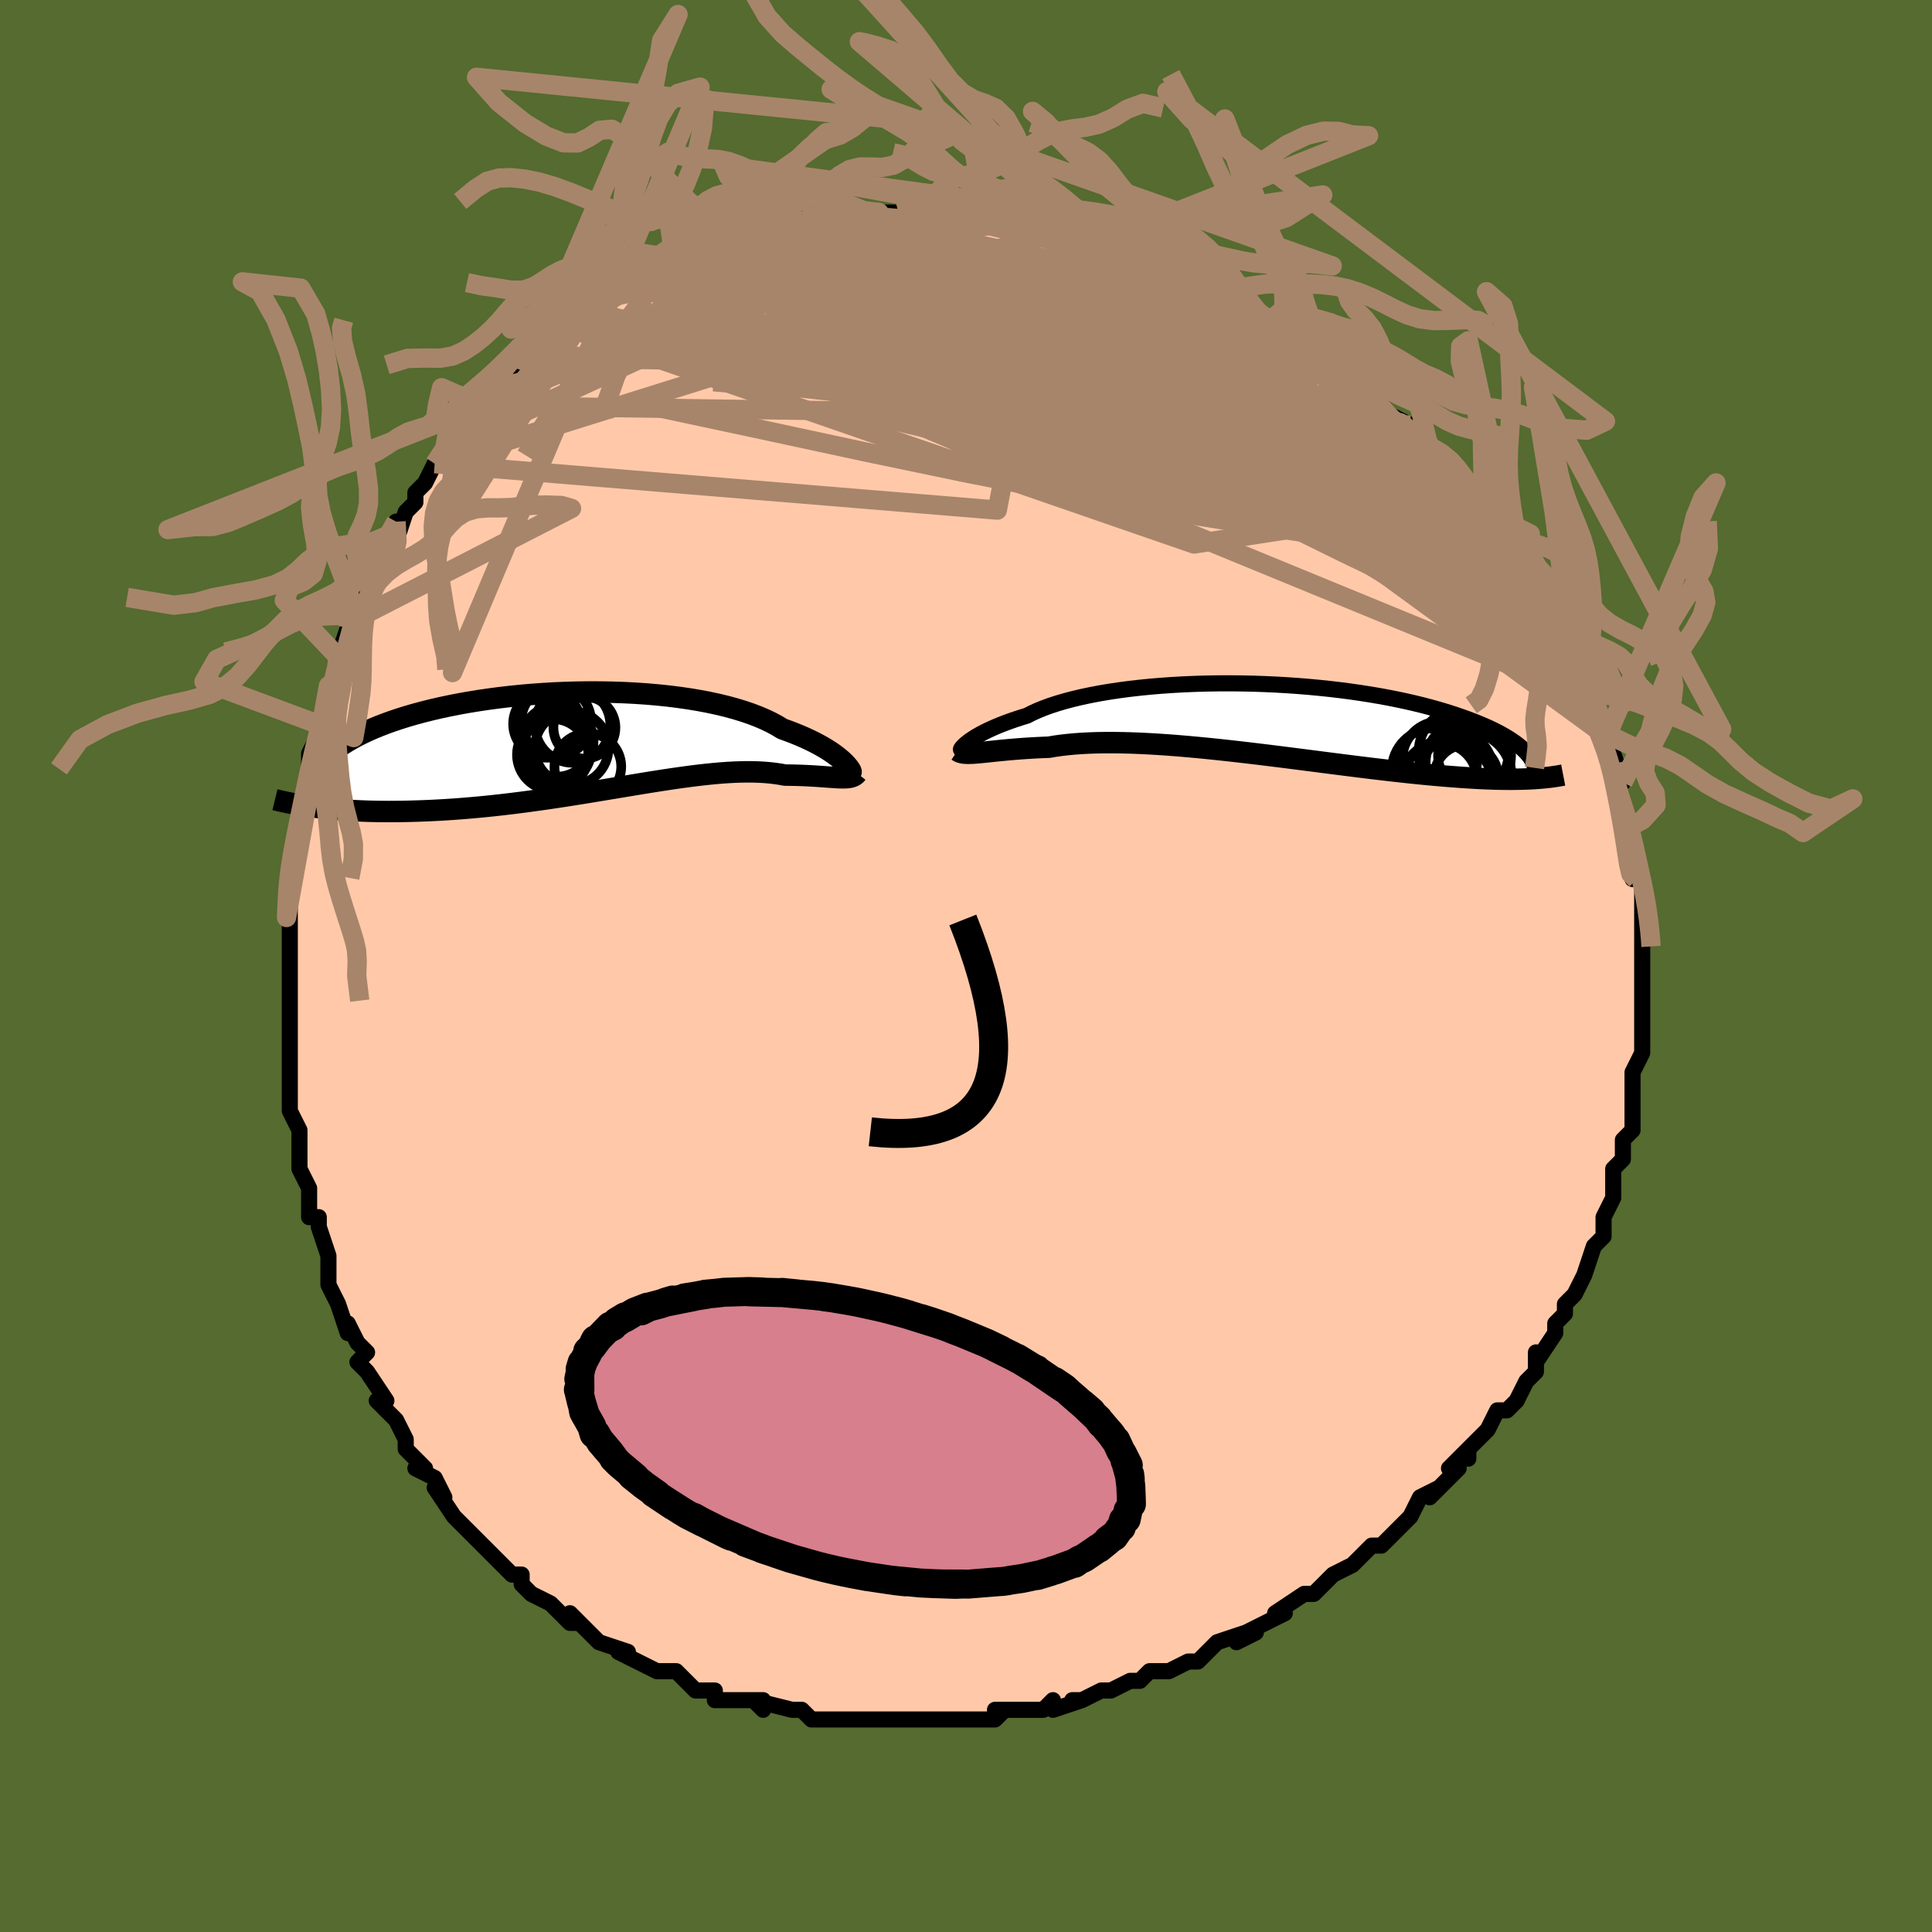 <svg viewBox="-100 -100 200 200" xmlns="http://www.w3.org/2000/svg" width="400" height="400" id="face-svg"><defs><clipPath id="leftEyeClipPath"><polyline points="27.69,2.088,27.477,1.894,27.235,1.69,26.965,1.478,26.665,1.259,26.336,1.034,25.977,0.805,25.587,0.572,25.168,0.337,24.718,0.1,24.238,-0.137,23.728,-0.373,23.188,-0.608,22.619,-0.84,22.021,-1.07,21.395,-1.295,20.855,-1.625,20.262,-1.946,19.616,-2.257,18.918,-2.556,18.171,-2.842,17.374,-3.114,16.531,-3.371,15.644,-3.613,14.715,-3.838,13.746,-4.046,12.741,-4.236,11.703,-4.408,10.634,-4.562,9.539,-4.697,8.42,-4.813,7.28,-4.91,6.123,-4.988,4.952,-5.047,3.771,-5.087,2.583,-5.109,1.392,-5.112,0.2,-5.097,-0.989,-5.064,-2.173,-5.014,-3.347,-4.946,-4.51,-4.863,-5.658,-4.763,-6.788,-4.649,-7.9,-4.519,-8.989,-4.376,-10.053,-4.219,-11.092,-4.05,-12.102,-3.869,-13.082,-3.676,-14.031,-3.474,-14.947,-3.261,-15.829,-3.04,-16.676,-2.811,-17.487,-2.575,-18.263,-2.332,-19.002,-2.084,-19.704,-1.831,-20.369,-1.574,-20.999,-1.313,-21.592,-1.05,-22.15,-0.786,-22.674,-0.52,-23.164,-0.253,-23.623,0.013,-24.05,0.278,-24.448,0.544,-24.814,0.81,-25.149,1.076,-25.453,1.343,-25.727,1.609,-25.971,1.875,-26.186,2.14,-26.373,2.404,-26.531,2.666,-26.661,2.927,-26.764,3.186,-26.841,3.444,-26.892,3.699,-26.917,3.952,-26.625,6.851,-26.097,6.913,-25.555,6.97,-24.997,7.023,-24.426,7.071,-23.84,7.114,-23.24,7.153,-22.626,7.185,-21.999,7.213,-21.357,7.235,-20.702,7.25,-20.034,7.26,-19.353,7.264,-18.659,7.261,-17.953,7.252,-17.232,7.237,-16.496,7.217,-15.744,7.19,-14.978,7.158,-14.196,7.118,-13.4,7.072,-12.591,7.018,-11.769,6.957,-10.934,6.888,-10.088,6.812,-9.231,6.729,-8.365,6.638,-7.489,6.54,-6.606,6.435,-5.715,6.323,-4.819,6.205,-3.917,6.081,-3.011,5.952,-2.103,5.818,-1.192,5.68,-0.281,5.537,0.629,5.392,1.538,5.245,2.445,5.096,3.347,4.946,4.244,4.797,5.136,4.649,6.019,4.502,6.895,4.358,7.761,4.218,8.616,4.083,9.46,3.953,10.291,3.83,11.108,3.715,11.91,3.608,12.697,3.51,13.468,3.422,14.221,3.346,14.956,3.281,15.672,3.229,16.368,3.19,17.045,3.165,17.701,3.154,18.335,3.157,18.948,3.176,19.539,3.21,20.108,3.258,20.654,3.322,21.178,3.4,21.68,3.493,22.169,3.496,22.643,3.504,23.103,3.517,23.547,3.533,23.976,3.552,24.39,3.574,24.788,3.598,25.171,3.623,25.537,3.649,25.887,3.675,26.221,3.699,26.539,3.722,26.839,3.742,27.123,3.758,27.391,3.768"></polyline></clipPath><clipPath id="rightEyeClipPath"><polyline points="-30.822,2.32,-30.62,2.17,-30.39,2.011,-30.132,1.844,-29.844,1.671,-29.527,1.492,-29.181,1.309,-28.804,1.122,-28.397,0.932,-27.961,0.74,-27.494,0.547,-26.997,0.353,-26.471,0.16,-25.916,-0.032,-25.331,-0.223,-24.718,-0.411,-24.193,-0.68,-23.615,-0.943,-22.984,-1.199,-22.302,-1.447,-21.57,-1.686,-20.789,-1.915,-19.961,-2.133,-19.088,-2.34,-18.173,-2.534,-17.219,-2.716,-16.227,-2.884,-15.202,-3.038,-14.145,-3.178,-13.06,-3.303,-11.95,-3.413,-10.818,-3.508,-9.668,-3.588,-8.502,-3.653,-7.324,-3.702,-6.138,-3.737,-4.945,-3.756,-3.75,-3.76,-2.555,-3.749,-1.363,-3.724,-0.178,-3.685,0.999,-3.632,2.164,-3.565,3.315,-3.486,4.449,-3.394,5.565,-3.289,6.661,-3.174,7.733,-3.047,8.781,-2.91,9.803,-2.763,10.798,-2.607,11.764,-2.443,12.7,-2.271,13.605,-2.091,14.479,-1.905,15.322,-1.713,16.132,-1.516,16.91,-1.314,17.655,-1.109,18.369,-0.9,19.051,-0.689,19.702,-0.476,20.323,-0.262,20.915,-0.048,21.479,0.167,22.016,0.381,22.528,0.595,23.012,0.81,23.471,1.025,23.903,1.24,24.311,1.455,24.693,1.67,25.051,1.884,25.384,2.097,25.695,2.308,25.982,2.519,26.247,2.727,26.49,2.934,26.712,3.139,26.914,3.342,27.785,6.102,27.412,6.122,27.024,6.14,26.621,6.153,26.202,6.163,25.769,6.17,25.319,6.172,24.853,6.17,24.371,6.163,23.873,6.153,23.357,6.137,22.825,6.118,22.275,6.093,21.708,6.064,21.123,6.03,20.521,5.991,19.899,5.948,19.257,5.9,18.596,5.848,17.913,5.79,17.209,5.727,16.484,5.659,15.738,5.585,14.97,5.506,14.181,5.421,13.37,5.331,12.539,5.236,11.687,5.136,10.816,5.032,9.925,4.922,9.016,4.809,8.089,4.692,7.146,4.572,6.187,4.449,5.214,4.324,4.227,4.197,3.229,4.069,2.22,3.94,1.203,3.812,0.178,3.685,-0.853,3.559,-1.887,3.436,-2.924,3.315,-3.961,3.199,-4.996,3.087,-6.028,2.981,-7.054,2.881,-8.074,2.788,-9.083,2.702,-10.082,2.625,-11.067,2.558,-12.037,2.5,-12.989,2.452,-13.922,2.416,-14.835,2.392,-15.724,2.379,-16.589,2.379,-17.428,2.392,-18.24,2.419,-19.022,2.458,-19.773,2.511,-20.493,2.578,-21.181,2.657,-21.836,2.749,-22.456,2.854,-23.086,2.878,-23.697,2.907,-24.289,2.94,-24.86,2.975,-25.411,3.014,-25.942,3.056,-26.452,3.099,-26.94,3.143,-27.407,3.188,-27.852,3.233,-28.275,3.277,-28.676,3.319,-29.055,3.359,-29.412,3.395,-29.746,3.426"></polyline></clipPath><filter id="fuzzy"><feTurbulence id="turbulence" baseFrequency="0.05" numOctaves="3" type="noise" result="noise"></feTurbulence><feDisplacementMap in="SourceGraphic" in2="noise" scale="2"></feDisplacementMap></filter><linearGradient id="rainbowGradient" x1="0%" y1="0%" x2="100%" y2="0%"><stop offset="0%" style="stop-color: rgb(128, 128, 128);  stop-opacity: 1"></stop><stop offset="50%" style="stop-color: rgb(167, 133, 106);  stop-opacity: 1"></stop><stop offset="100%" style="stop-color: rgb(50, 205, 50);  stop-opacity: 1"></stop></linearGradient></defs><title>That&#39;s an ugly face</title><desc>CREATED BY XUAN TANG, MORE INFO AT TXSTC55.GITHUB.IO</desc><rect x="-100" y="-100" width="100%" height="100%" opacity="1" fill="rgb(85, 107, 47)"></rect><polyline id="faceContour" points="70,0,70,2,70,3,70,3,70,4,70,6,70,7,70,8,70,9,69,11,69,12,69,13,69,14,69,14,69,17,68,18,68,18,68,20,67,21,67,22,67,23,67,23,67,24,66,26,66,26,66,28,65,29,65,29,64,32,64,32,64,32,63,34,62,35,62,36,61,37,61,38,59,41,59,40,59,41,59,42,58,43,57,45,57,45,56,46,55,46,54,48,52,50,52,51,52,50,52,50,50,52,51,52,48,55,48,55,49,54,47,55,46,57,46,57,44,59,43,60,42,60,41,61,40,62,38,63,40,62,38,63,37,64,36,65,35,65,32,67,33,67,33,67,29,69,30,69,28,70,29,69,26,70,25,71,24,72,24,72,23,72,21,73,21,73,19,73,18,74,17,74,15,75,14,75,12,76,11,76,12,76,9,77,9,76,8,77,6,77,5,77,3,77,4,77,3,78,0,78,-1,78,-1,78,-1,78,-3,78,-5,78,-5,78,-6,78,-7,78,-9,78,-10,78,-11,78,-12,78,-14,78,-15,78,-16,78,-17,77,-18,77,-18,77,-22,76,-21,77,-21,76,-23,76,-25,76,-26,76,-26,75,-28,75,-29,74,-30,73,-31,73,-31,73,-32,73,-34,72,-34,72,-36,71,-35,71,-38,70,-40,68,-39,69,-41,67,-40,68,-41,68,-43,66,-45,65,-46,64,-46,64,-46,63,-47,63,-48,62,-49,61,-50,60,-51,59,-51,59,-52,58,-52,58,-53,57,-55,54,-54,55,-55,53,-57,52,-56,52,-58,50,-58,49,-59,47,-60,46,-61,45,-60,45,-60,45,-62,42,-63,41,-62,40,-63,39,-64,37,-64,38,-65,35,-66,33,-66,33,-66,31,-66,33,-66,30,-67,27,-67,26,-68,26,-68,24,-68,24,-68,23,-69,21,-69,19,-69,19,-69,17,-70,15,-70,12,-70,11,-70,12,-70,10,-70,8,-70,6,-70,6,-70,5,-70,4,-70,0,-70,-1,-70,-3,-70,-1,-70,-5,-70,-6,-70,-5,-70,-8,-70,-10,-70,-10,-69,-12,-69,-16,-69,-14,-69,-15,-68,-19,-68,-18,-68,-22,-67,-24,-67,-23,-67,-23,-67,-25,-66,-28,-66,-29,-65,-30,-65,-30,-65,-33,-65,-32,-64,-35,-63,-37,-63,-36,-63,-37,-62,-39,-61,-41,-61,-42,-60,-42,-59,-44,-59,-46,-59,-44,-58,-47,-57,-48,-57,-49,-56,-50,-55,-52,-54,-53,-55,-52,-53,-54,-53,-54,-53,-55,-52,-57,-50,-58,-50,-58,-50,-58,-48,-60,-48,-61,-46,-62,-46,-63,-45,-63,-44,-64,-43,-65,-43,-65,-41,-66,-41,-67,-39,-68,-40,-68,-38,-69,-38,-69,-36,-70,-35,-71,-35,-71,-34,-72,-32,-72,-31,-73,-30,-73,-30,-73,-28,-74,-28,-75,-25,-75,-26,-75,-23,-76,-23,-76,-23,-76,-21,-76,-20,-77,-19,-77,-17,-78,-18,-77,-16,-77,-14,-78,-15,-78,-13,-78,-12,-78,-11,-78,-9,-78,-9,-78,-7,-78,-7,-78,-4,-78,-4,-78,-3,-78,-2,-78,-2,-78,1,-78,2,-78,1,-78,4,-78,4,-78,6,-77,6,-77,8,-77,8,-77,9,-77,10,-76,12,-76,14,-75,13,-75,15,-75,17,-74,17,-74,17,-74,17,-74,20,-73,22,-72,23,-71,24,-71,24,-71,25,-70,26,-70,29,-69,29,-68,30,-68,31,-67,32,-66,32,-67,32,-67,33,-66,34,-65,36,-64,37,-64,37,-63,39,-62,39,-62,41,-60,42,-59,41,-59,43,-58,45,-56,44,-57,46,-56,47,-54,47,-55,48,-53,49,-52,50,-52,50,-51,52,-49,51,-49,52,-48,54,-45,54,-46,54,-46,55,-44,57,-42,56,-43,58,-40,58,-40,59,-38,59,-38,60,-37,60,-36,62,-34,62,-33,63,-32,62,-32,63,-30,64,-30,64,-28,64,-28,64,-28,65,-27,65,-25,66,-24,66,-23,67,-22,68,-19,67,-21,67,-19,68,-16,68,-17,69,-14,68,-14,69,-11,69,-13,69,-11,69,-9,70,-9,70,-5,70,-4,70,-5,70,-2,70,-2,70,-2,70,0,70,2" fill="#ffc9a9" stroke="black" stroke-width="1.667" stroke-linejoin="round" filter="url(#fuzzy)"></polyline><g transform="translate(31.033 -25.503)"><polyline id="rightCountour" points="-30.822,2.32,-30.62,2.17,-30.39,2.011,-30.132,1.844,-29.844,1.671,-29.527,1.492,-29.181,1.309,-28.804,1.122,-28.397,0.932,-27.961,0.74,-27.494,0.547,-26.997,0.353,-26.471,0.16,-25.916,-0.032,-25.331,-0.223,-24.718,-0.411,-24.193,-0.68,-23.615,-0.943,-22.984,-1.199,-22.302,-1.447,-21.57,-1.686,-20.789,-1.915,-19.961,-2.133,-19.088,-2.34,-18.173,-2.534,-17.219,-2.716,-16.227,-2.884,-15.202,-3.038,-14.145,-3.178,-13.06,-3.303,-11.95,-3.413,-10.818,-3.508,-9.668,-3.588,-8.502,-3.653,-7.324,-3.702,-6.138,-3.737,-4.945,-3.756,-3.75,-3.76,-2.555,-3.749,-1.363,-3.724,-0.178,-3.685,0.999,-3.632,2.164,-3.565,3.315,-3.486,4.449,-3.394,5.565,-3.289,6.661,-3.174,7.733,-3.047,8.781,-2.91,9.803,-2.763,10.798,-2.607,11.764,-2.443,12.7,-2.271,13.605,-2.091,14.479,-1.905,15.322,-1.713,16.132,-1.516,16.91,-1.314,17.655,-1.109,18.369,-0.9,19.051,-0.689,19.702,-0.476,20.323,-0.262,20.915,-0.048,21.479,0.167,22.016,0.381,22.528,0.595,23.012,0.81,23.471,1.025,23.903,1.24,24.311,1.455,24.693,1.67,25.051,1.884,25.384,2.097,25.695,2.308,25.982,2.519,26.247,2.727,26.49,2.934,26.712,3.139,26.914,3.342,27.785,6.102,27.412,6.122,27.024,6.14,26.621,6.153,26.202,6.163,25.769,6.17,25.319,6.172,24.853,6.17,24.371,6.163,23.873,6.153,23.357,6.137,22.825,6.118,22.275,6.093,21.708,6.064,21.123,6.03,20.521,5.991,19.899,5.948,19.257,5.9,18.596,5.848,17.913,5.79,17.209,5.727,16.484,5.659,15.738,5.585,14.97,5.506,14.181,5.421,13.37,5.331,12.539,5.236,11.687,5.136,10.816,5.032,9.925,4.922,9.016,4.809,8.089,4.692,7.146,4.572,6.187,4.449,5.214,4.324,4.227,4.197,3.229,4.069,2.22,3.94,1.203,3.812,0.178,3.685,-0.853,3.559,-1.887,3.436,-2.924,3.315,-3.961,3.199,-4.996,3.087,-6.028,2.981,-7.054,2.881,-8.074,2.788,-9.083,2.702,-10.082,2.625,-11.067,2.558,-12.037,2.5,-12.989,2.452,-13.922,2.416,-14.835,2.392,-15.724,2.379,-16.589,2.379,-17.428,2.392,-18.24,2.419,-19.022,2.458,-19.773,2.511,-20.493,2.578,-21.181,2.657,-21.836,2.749,-22.456,2.854,-23.086,2.878,-23.697,2.907,-24.289,2.94,-24.86,2.975,-25.411,3.014,-25.942,3.056,-26.452,3.099,-26.94,3.143,-27.407,3.188,-27.852,3.233,-28.275,3.277,-28.676,3.319,-29.055,3.359,-29.412,3.395,-29.746,3.426" fill="white" stroke="white" stroke-width="0" stroke-linejoin="round" filter="url(#fuzzy)"></polyline></g><g transform="translate(-40.406 -23.254)"><polyline id="leftCountour" points="27.69,2.088,27.477,1.894,27.235,1.69,26.965,1.478,26.665,1.259,26.336,1.034,25.977,0.805,25.587,0.572,25.168,0.337,24.718,0.1,24.238,-0.137,23.728,-0.373,23.188,-0.608,22.619,-0.84,22.021,-1.07,21.395,-1.295,20.855,-1.625,20.262,-1.946,19.616,-2.257,18.918,-2.556,18.171,-2.842,17.374,-3.114,16.531,-3.371,15.644,-3.613,14.715,-3.838,13.746,-4.046,12.741,-4.236,11.703,-4.408,10.634,-4.562,9.539,-4.697,8.42,-4.813,7.28,-4.91,6.123,-4.988,4.952,-5.047,3.771,-5.087,2.583,-5.109,1.392,-5.112,0.2,-5.097,-0.989,-5.064,-2.173,-5.014,-3.347,-4.946,-4.51,-4.863,-5.658,-4.763,-6.788,-4.649,-7.9,-4.519,-8.989,-4.376,-10.053,-4.219,-11.092,-4.05,-12.102,-3.869,-13.082,-3.676,-14.031,-3.474,-14.947,-3.261,-15.829,-3.04,-16.676,-2.811,-17.487,-2.575,-18.263,-2.332,-19.002,-2.084,-19.704,-1.831,-20.369,-1.574,-20.999,-1.313,-21.592,-1.05,-22.15,-0.786,-22.674,-0.52,-23.164,-0.253,-23.623,0.013,-24.05,0.278,-24.448,0.544,-24.814,0.81,-25.149,1.076,-25.453,1.343,-25.727,1.609,-25.971,1.875,-26.186,2.14,-26.373,2.404,-26.531,2.666,-26.661,2.927,-26.764,3.186,-26.841,3.444,-26.892,3.699,-26.917,3.952,-26.625,6.851,-26.097,6.913,-25.555,6.97,-24.997,7.023,-24.426,7.071,-23.84,7.114,-23.24,7.153,-22.626,7.185,-21.999,7.213,-21.357,7.235,-20.702,7.25,-20.034,7.26,-19.353,7.264,-18.659,7.261,-17.953,7.252,-17.232,7.237,-16.496,7.217,-15.744,7.19,-14.978,7.158,-14.196,7.118,-13.4,7.072,-12.591,7.018,-11.769,6.957,-10.934,6.888,-10.088,6.812,-9.231,6.729,-8.365,6.638,-7.489,6.54,-6.606,6.435,-5.715,6.323,-4.819,6.205,-3.917,6.081,-3.011,5.952,-2.103,5.818,-1.192,5.68,-0.281,5.537,0.629,5.392,1.538,5.245,2.445,5.096,3.347,4.946,4.244,4.797,5.136,4.649,6.019,4.502,6.895,4.358,7.761,4.218,8.616,4.083,9.46,3.953,10.291,3.83,11.108,3.715,11.91,3.608,12.697,3.51,13.468,3.422,14.221,3.346,14.956,3.281,15.672,3.229,16.368,3.19,17.045,3.165,17.701,3.154,18.335,3.157,18.948,3.176,19.539,3.21,20.108,3.258,20.654,3.322,21.178,3.4,21.68,3.493,22.169,3.496,22.643,3.504,23.103,3.517,23.547,3.533,23.976,3.552,24.39,3.574,24.788,3.598,25.171,3.623,25.537,3.649,25.887,3.675,26.221,3.699,26.539,3.722,26.839,3.742,27.123,3.758,27.391,3.768" fill="white" stroke="white" stroke-width="0" stroke-linejoin="round" filter="url(#fuzzy)"></polyline></g><g transform="translate(31.033 -25.503)"><polyline id="rightUpper" points="-31.544,3.076,-31.558,3.081,-31.557,3.065,-31.539,3.028,-31.503,2.973,-31.448,2.9,-31.371,2.811,-31.271,2.707,-31.147,2.59,-30.998,2.46,-30.822,2.32,-30.62,2.17,-30.39,2.011,-30.132,1.844,-29.844,1.671,-29.527,1.492,-29.181,1.309,-28.804,1.122,-28.397,0.932,-27.961,0.74,-27.494,0.547,-26.997,0.353,-26.471,0.16,-25.916,-0.032,-25.331,-0.223,-24.718,-0.411,-24.193,-0.68,-23.615,-0.943,-22.984,-1.199,-22.302,-1.447,-21.57,-1.686,-20.789,-1.915,-19.961,-2.133,-19.088,-2.34,-18.173,-2.534,-17.219,-2.716,-16.227,-2.884,-15.202,-3.038,-14.145,-3.178,-13.06,-3.303,-11.95,-3.413,-10.818,-3.508,-9.668,-3.588,-8.502,-3.653,-7.324,-3.702,-6.138,-3.737,-4.945,-3.756,-3.75,-3.76,-2.555,-3.749,-1.363,-3.724,-0.178,-3.685,0.999,-3.632,2.164,-3.565,3.315,-3.486,4.449,-3.394,5.565,-3.289,6.661,-3.174,7.733,-3.047,8.781,-2.91,9.803,-2.763,10.798,-2.607,11.764,-2.443,12.7,-2.271,13.605,-2.091,14.479,-1.905,15.322,-1.713,16.132,-1.516,16.91,-1.314,17.655,-1.109,18.369,-0.9,19.051,-0.689,19.702,-0.476,20.323,-0.262,20.915,-0.048,21.479,0.167,22.016,0.381,22.528,0.595,23.012,0.81,23.471,1.025,23.903,1.24,24.311,1.455,24.693,1.67,25.051,1.884,25.384,2.097,25.695,2.308,25.982,2.519,26.247,2.727,26.49,2.934,26.712,3.139,26.914,3.342,27.095,3.542,27.257,3.74,27.4,3.936,27.525,4.128,27.632,4.318,27.723,4.505,27.797,4.69,27.855,4.871,27.897,5.05,27.925,5.226" fill="none" stroke="black" stroke-width="1.667" stroke-linejoin="round" filter="url(#fuzzy)"></polyline><polyline id="rightLower" points="-31.917,3.219,-31.79,3.304,-31.645,3.37,-31.481,3.42,-31.296,3.455,-31.091,3.475,-30.865,3.484,-30.618,3.482,-30.349,3.471,-30.059,3.452,-29.746,3.426,-29.412,3.395,-29.055,3.359,-28.676,3.319,-28.275,3.277,-27.852,3.233,-27.407,3.188,-26.94,3.143,-26.452,3.099,-25.942,3.056,-25.411,3.014,-24.86,2.975,-24.289,2.94,-23.697,2.907,-23.086,2.878,-22.456,2.854,-21.836,2.749,-21.181,2.657,-20.493,2.578,-19.773,2.511,-19.022,2.458,-18.24,2.419,-17.428,2.392,-16.589,2.379,-15.724,2.379,-14.835,2.392,-13.922,2.416,-12.989,2.452,-12.037,2.5,-11.067,2.558,-10.082,2.625,-9.083,2.702,-8.074,2.788,-7.054,2.881,-6.028,2.981,-4.996,3.087,-3.961,3.199,-2.924,3.315,-1.887,3.436,-0.853,3.559,0.178,3.685,1.203,3.812,2.22,3.94,3.229,4.069,4.227,4.197,5.214,4.324,6.187,4.449,7.146,4.572,8.089,4.692,9.016,4.809,9.925,4.922,10.816,5.032,11.687,5.136,12.539,5.236,13.37,5.331,14.181,5.421,14.97,5.506,15.738,5.585,16.484,5.659,17.209,5.727,17.913,5.79,18.596,5.848,19.257,5.9,19.899,5.948,20.521,5.991,21.123,6.03,21.708,6.064,22.275,6.093,22.825,6.118,23.357,6.137,23.873,6.153,24.371,6.163,24.853,6.17,25.319,6.172,25.769,6.17,26.202,6.163,26.621,6.153,27.024,6.14,27.412,6.122,27.785,6.102,28.144,6.078,28.489,6.051,28.82,6.02,29.139,5.987,29.444,5.952,29.736,5.913,30.017,5.872,30.285,5.829,30.542,5.784,30.788,5.736" fill="none" stroke="black" stroke-width="2.222" stroke-linejoin="round" filter="url(#fuzzy)"></polyline><!--[--><circle r="4.885" cx="18.693" cy="6.986" stroke="black" fill="none" stroke-width="1" filter="url(#fuzzy)" clip-path="url(#rightEyeClipPath)"></circle><circle r="3.877" cx="18.029" cy="4.053" stroke="black" fill="none" stroke-width="1" filter="url(#fuzzy)" clip-path="url(#rightEyeClipPath)"></circle><circle r="4.332" cx="17.384" cy="5.227" stroke="black" fill="none" stroke-width="1" filter="url(#fuzzy)" clip-path="url(#rightEyeClipPath)"></circle><circle r="3.799" cx="18.066" cy="6.222" stroke="black" fill="none" stroke-width="1" filter="url(#fuzzy)" clip-path="url(#rightEyeClipPath)"></circle><circle r="3.303" cx="20.744" cy="5.9" stroke="black" fill="none" stroke-width="1" filter="url(#fuzzy)" clip-path="url(#rightEyeClipPath)"></circle><circle r="3.812" cx="19.678" cy="5.125" stroke="black" fill="none" stroke-width="1" filter="url(#fuzzy)" clip-path="url(#rightEyeClipPath)"></circle><circle r="4.663" cx="20.476" cy="3.401" stroke="black" fill="none" stroke-width="1" filter="url(#fuzzy)" clip-path="url(#rightEyeClipPath)"></circle><circle r="4.384" cx="20.931" cy="4.446" stroke="black" fill="none" stroke-width="1" filter="url(#fuzzy)" clip-path="url(#rightEyeClipPath)"></circle><circle r="3.778" cx="21.612" cy="3.719" stroke="black" fill="none" stroke-width="1" filter="url(#fuzzy)" clip-path="url(#rightEyeClipPath)"></circle><circle r="4.78" cx="20.688" cy="5.976" stroke="black" fill="none" stroke-width="1" filter="url(#fuzzy)" clip-path="url(#rightEyeClipPath)"></circle><!--]--></g><g transform="translate(-40.406 -23.254)"><polyline id="leftUpper" points="28.507,3.161,28.512,3.15,28.503,3.113,28.477,3.052,28.432,2.968,28.367,2.863,28.28,2.739,28.171,2.598,28.036,2.442,27.877,2.271,27.69,2.088,27.477,1.894,27.235,1.69,26.965,1.478,26.665,1.259,26.336,1.034,25.977,0.805,25.587,0.572,25.168,0.337,24.718,0.1,24.238,-0.137,23.728,-0.373,23.188,-0.608,22.619,-0.84,22.021,-1.07,21.395,-1.295,20.855,-1.625,20.262,-1.946,19.616,-2.257,18.918,-2.556,18.171,-2.842,17.374,-3.114,16.531,-3.371,15.644,-3.613,14.715,-3.838,13.746,-4.046,12.741,-4.236,11.703,-4.408,10.634,-4.562,9.539,-4.697,8.42,-4.813,7.28,-4.91,6.123,-4.988,4.952,-5.047,3.771,-5.087,2.583,-5.109,1.392,-5.112,0.2,-5.097,-0.989,-5.064,-2.173,-5.014,-3.347,-4.946,-4.51,-4.863,-5.658,-4.763,-6.788,-4.649,-7.9,-4.519,-8.989,-4.376,-10.053,-4.219,-11.092,-4.05,-12.102,-3.869,-13.082,-3.676,-14.031,-3.474,-14.947,-3.261,-15.829,-3.04,-16.676,-2.811,-17.487,-2.575,-18.263,-2.332,-19.002,-2.084,-19.704,-1.831,-20.369,-1.574,-20.999,-1.313,-21.592,-1.05,-22.15,-0.786,-22.674,-0.52,-23.164,-0.253,-23.623,0.013,-24.05,0.278,-24.448,0.544,-24.814,0.81,-25.149,1.076,-25.453,1.343,-25.727,1.609,-25.971,1.875,-26.186,2.14,-26.373,2.404,-26.531,2.666,-26.661,2.927,-26.764,3.186,-26.841,3.444,-26.892,3.699,-26.917,3.952,-26.919,4.202,-26.896,4.45,-26.85,4.695,-26.781,4.937,-26.69,5.176,-26.579,5.412,-26.446,5.646,-26.294,5.876,-26.123,6.104,-25.932,6.328" fill="none" stroke="black" stroke-width="2.222" stroke-linejoin="round" filter="url(#fuzzy)"></polyline><polyline id="leftLower" points="29.125,3.283,29.029,3.404,28.915,3.504,28.785,3.586,28.637,3.65,28.472,3.699,28.29,3.734,28.091,3.757,27.874,3.769,27.641,3.773,27.391,3.768,27.123,3.758,26.839,3.742,26.539,3.722,26.221,3.699,25.887,3.675,25.537,3.649,25.171,3.623,24.788,3.598,24.39,3.574,23.976,3.552,23.547,3.533,23.103,3.517,22.643,3.504,22.169,3.496,21.68,3.493,21.178,3.4,20.654,3.322,20.108,3.258,19.539,3.21,18.948,3.176,18.335,3.157,17.701,3.154,17.045,3.165,16.368,3.19,15.672,3.229,14.956,3.281,14.221,3.346,13.468,3.422,12.697,3.51,11.91,3.608,11.108,3.715,10.291,3.83,9.46,3.953,8.616,4.083,7.761,4.218,6.895,4.358,6.019,4.502,5.136,4.649,4.244,4.797,3.347,4.946,2.445,5.096,1.538,5.245,0.629,5.392,-0.281,5.537,-1.192,5.68,-2.103,5.818,-3.011,5.952,-3.917,6.081,-4.819,6.205,-5.715,6.323,-6.606,6.435,-7.489,6.54,-8.365,6.638,-9.231,6.729,-10.088,6.812,-10.934,6.888,-11.769,6.957,-12.591,7.018,-13.4,7.072,-14.196,7.118,-14.978,7.158,-15.744,7.19,-16.496,7.217,-17.232,7.237,-17.953,7.252,-18.659,7.261,-19.353,7.264,-20.034,7.26,-20.702,7.25,-21.357,7.235,-21.999,7.213,-22.626,7.185,-23.24,7.153,-23.84,7.114,-24.426,7.071,-24.997,7.023,-25.555,6.97,-26.097,6.913,-26.625,6.851,-27.139,6.785,-27.639,6.716,-28.124,6.642,-28.595,6.565,-29.051,6.485,-29.494,6.401,-29.923,6.314,-30.339,6.225,-30.741,6.133,-31.131,6.038" fill="none" stroke="black" stroke-width="2.222" stroke-linejoin="round" filter="url(#fuzzy)"></polyline><!--[--><circle r="3.554" cx="-1.938" cy="0.887" stroke="black" fill="none" stroke-width="1" filter="url(#fuzzy)" clip-path="url(#leftEyeClipPath)"></circle><circle r="3.503" cx="-2.972" cy="-1.81" stroke="black" fill="none" stroke-width="1" filter="url(#fuzzy)" clip-path="url(#leftEyeClipPath)"></circle><circle r="3.902" cx="-0.313" cy="-1.682" stroke="black" fill="none" stroke-width="1" filter="url(#fuzzy)" clip-path="url(#leftEyeClipPath)"></circle><circle r="3.694" cx="-2.381" cy="1.376" stroke="black" fill="none" stroke-width="1" filter="url(#fuzzy)" clip-path="url(#leftEyeClipPath)"></circle><circle r="3.458" cx="1.259" cy="2.619" stroke="black" fill="none" stroke-width="1" filter="url(#fuzzy)" clip-path="url(#leftEyeClipPath)"></circle><circle r="3.613" cx="-2.021" cy="-2.085" stroke="black" fill="none" stroke-width="1" filter="url(#fuzzy)" clip-path="url(#leftEyeClipPath)"></circle><circle r="3.814" cx="-0.416" cy="0.693" stroke="black" fill="none" stroke-width="1" filter="url(#fuzzy)" clip-path="url(#leftEyeClipPath)"></circle><circle r="3.209" cx="0.904" cy="-1.432" stroke="black" fill="none" stroke-width="1" filter="url(#fuzzy)" clip-path="url(#leftEyeClipPath)"></circle><circle r="3.509" cx="-1.92" cy="0.148" stroke="black" fill="none" stroke-width="1" filter="url(#fuzzy)" clip-path="url(#leftEyeClipPath)"></circle><circle r="3.755" cx="-1.908" cy="0.033" stroke="black" fill="none" stroke-width="1" filter="url(#fuzzy)" clip-path="url(#leftEyeClipPath)"></circle><!--]--></g><g id="hairs"><!--[--><polyline points="10,-76,11.75,-75.731,13.09,-75.301,14.258,-74.888,15.389,-74.495,16.446,-74.125,17.389,-73.782,18.23,-73.463,18.988,-73.163,19.636,-72.896,20.089,-72.695,20.256,-72.601,20.085,-72.643,19.554,-72.836,18.622,-73.188,17.224,-73.703,15.457,-74.336" fill="none" stroke="rgb(167, 133, 106)" stroke-width="2" stroke-linejoin="round" filter="url(#fuzzy)"></polyline><polyline points="54,-46,54.053,-45.485,53.859,-44.644,53.023,-43.996,51.417,-43.616,49.022,-43.482,45.834,-43.595,41.842,-43.963,37.033,-44.576,31.393,-45.409,24.899,-46.447,17.51,-47.709,9.176,-49.237,-0.151,-51.073,-10.483,-53.226,-21.795,-55.66,-34.134,-58.294" fill="none" stroke="rgb(167, 133, 106)" stroke-width="2" stroke-linejoin="round" filter="url(#fuzzy)"></polyline><polyline points="17,-74,19.326,-73.102,20.753,-72.371,21.42,-71.898,21.49,-71.652,21.109,-71.556,20.355,-71.55,19.206,-71.618,17.564,-71.776,15.31,-72.064,12.348,-72.521,8.622,-73.184,4.09,-74.079,-1.294,-75.218,-7.591,-76.561" fill="none" stroke="rgb(167, 133, 106)" stroke-width="2" stroke-linejoin="round" filter="url(#fuzzy)"></polyline><polyline points="-17,-78,-16.797,-77.365,-15.31,-77.121,-13.332,-76.934,-11.037,-76.621,-8.42,-76.139,-5.485,-75.514,-2.281,-74.789,1.124,-74.001,4.665,-73.177,8.295,-72.331,11.974,-71.47,15.654,-70.592,19.261,-69.707,22.705,-68.841,25.927,-68.057,28.971,-67.433" fill="none" stroke="rgb(167, 133, 106)" stroke-width="2" stroke-linejoin="round" filter="url(#fuzzy)"></polyline><polyline points="-7,-78,-6.123,-77.96,-4.593,-77.848,-2.981,-77.679,-1.316,-77.465,0.458,-77.216,2.355,-76.936,4.323,-76.634,6.267,-76.322,8.088,-76.021,9.714,-75.746,11.117,-75.498,12.326,-75.264,13.422,-75.025,14.442,-74.802,15.186,-74.697" fill="none" stroke="rgb(167, 133, 106)" stroke-width="2" stroke-linejoin="round" filter="url(#fuzzy)"></polyline><polyline points="-3,-78,-2.323,-77.972,-1.779,-77.881,-1.488,-77.708,-1.67,-77.429,-2.382,-77.015,-3.616,-76.438,-5.385,-75.688,-7.737,-74.769,-10.74,-73.69,-14.458,-72.448,-18.938,-71.025,-24.195,-69.404,-30.224,-67.567,-37.084,-65.465" fill="none" stroke="rgb(167, 133, 106)" stroke-width="2" stroke-linejoin="round" filter="url(#fuzzy)"></polyline><polyline points="59,-38,59.662,-37.044,60.077,-36.085,60.226,-35.285,60.009,-34.759,59.416,-34.518,58.483,-34.536,57.231,-34.793,55.658,-35.285,53.752,-36.015,51.504,-36.972,48.912,-38.139,45.976,-39.498,42.688,-41.048,39.03,-42.804,34.98,-44.798,30.511,-47.062,25.596,-49.624,20.219,-52.5,14.38,-55.69,8.081,-59.181,1.295,-62.944,-6.055,-66.955,-14.083,-71.239" fill="none" stroke="rgb(167, 133, 106)" stroke-width="2" stroke-linejoin="round" filter="url(#fuzzy)"></polyline><polyline points="54,-46,54.296,-45.456,54.831,-44.548,55.221,-43.805,55.345,-43.322,55.18,-43.103,54.708,-43.171,53.906,-43.559,52.759,-44.279,51.26,-45.327,49.403,-46.702,47.156,-48.436,44.451,-50.592,41.192,-53.248,37.287,-56.461,32.716,-60.234,27.597,-64.495,22.243,-69.108" fill="none" stroke="rgb(167, 133, 106)" stroke-width="2" stroke-linejoin="round" filter="url(#fuzzy)"></polyline><polyline points="-3,-78,-2.099,-77.981,-0.908,-77.927,0.453,-77.843,1.814,-77.719,3.156,-77.545,4.496,-77.313,5.832,-77.035,7.137,-76.737,8.378,-76.445,9.531,-76.175,10.588,-75.928,11.551,-75.695,12.423,-75.469,13.191,-75.254,13.818,-75.067,14.253,-74.932,14.44,-74.873,14.332,-74.911,13.892,-75.06,13.103,-75.327,11.996,-75.703,10.679,-76.15,9.301,-76.598" fill="none" stroke="rgb(167, 133, 106)" stroke-width="2" stroke-linejoin="round" filter="url(#fuzzy)"></polyline><polyline points="17,-74,19.5,-73.025,21.395,-72.106,22.87,-71.331,24.124,-70.667,25.324,-70.045,26.557,-69.419,27.82,-68.78,29.043,-68.15,30.135,-67.568,31.024,-67.078,31.674,-66.718,32.087,-66.501,32.3,-66.407,32.369,-66.385,32.33,-66.393,32.167,-66.448,31.785,-66.647,31.072,-67.103,30.035,-67.852" fill="none" stroke="rgb(167, 133, 106)" stroke-width="2" stroke-linejoin="round" filter="url(#fuzzy)"></polyline><polyline points="14,-75,14.097,-74.857,15.243,-74.412,16.578,-73.789,17.93,-73.052,19.407,-72.187,21.104,-71.172,23.007,-70.021,25.021,-68.784,27.043,-67.515,29.014,-66.251,30.926,-65.004,32.796,-63.775,34.632,-62.572,36.419,-61.413,38.116,-60.324,39.68,-59.332,41.074,-58.459,42.274,-57.714,43.278,-57.098,44.117,-56.596,44.858,-56.161,45.553,-55.786" fill="none" stroke="rgb(167, 133, 106)" stroke-width="2" stroke-linejoin="round" filter="url(#fuzzy)"></polyline><polyline points="-26,-75,-23.868,-75.509,-22.204,-75.452,-20.233,-75.122,-17.768,-74.633,-14.855,-73.988,-11.585,-73.159,-8.022,-72.132,-4.195,-70.926,-0.118,-69.576,4.194,-68.107,8.726,-66.521,13.464,-64.812,18.386,-62.985,23.456,-61.08,28.628,-59.155,33.877,-57.254,39.185,-55.399,44.499,-53.651" fill="none" stroke="rgb(167, 133, 106)" stroke-width="2" stroke-linejoin="round" filter="url(#fuzzy)"></polyline><polyline points="54,-46,55.001,-44.336,55.648,-43.261,55.934,-42.508,55.945,-41.936,55.699,-41.541,55.194,-41.343,54.431,-41.336,53.405,-41.506,52.097,-41.851,50.474,-42.392,48.5,-43.159,46.153,-44.179,43.423,-45.469,40.308,-47.034,36.801,-48.876,32.889,-50.998,28.557,-53.397,23.801,-56.064,18.623,-58.986,13.01,-62.159,6.927,-65.607,0.318,-69.379,-6.901,-73.51" fill="none" stroke="rgb(167, 133, 106)" stroke-width="2" stroke-linejoin="round" filter="url(#fuzzy)"></polyline><polyline points="63,-32,62.533,-31.624,62.376,-31.175,61.956,-31.04,61.09,-31.314,59.78,-31.984,58.062,-32.988,55.945,-34.286,53.401,-35.89,50.384,-37.857,46.843,-40.252,42.726,-43.127,37.991,-46.51,32.602,-50.41,26.542,-54.82,19.828,-59.741,12.512,-65.213,4.618,-71.285" fill="none" stroke="rgb(167, 133, 106)" stroke-width="2" stroke-linejoin="round" filter="url(#fuzzy)"></polyline><polyline points="55,-44,56.133,-42.799,56.753,-41.921,57.306,-41.011,57.797,-40.159,58.202,-39.438,58.523,-38.855,58.758,-38.399,58.886,-38.074,58.869,-37.916,58.666,-37.971,58.252,-38.278,57.613,-38.86,56.747,-39.728,55.653,-40.893,54.32,-42.375,52.746,-44.195,50.937,-46.367,48.893,-48.897,46.579,-51.804,43.918,-55.119,40.824,-58.832" fill="none" stroke="rgb(167, 133, 106)" stroke-width="2" stroke-linejoin="round" filter="url(#fuzzy)"></polyline><polyline points="-14,-78,-13.886,-77.907,-12.593,-77.638,-10.781,-77.208,-8.664,-76.627,-6.317,-75.906,-3.765,-75.056,-1.024,-74.091,1.883,-73.025,4.923,-71.873,8.064,-70.643,11.287,-69.344,14.588,-67.977,17.966,-66.547,21.406,-65.065,24.88,-63.553,28.36,-62.035,31.834,-60.53,35.292,-59.041,38.702,-57.557,42.006,-56.05,45.139,-54.483" fill="none" stroke="rgb(167, 133, 106)" stroke-width="2" stroke-linejoin="round" filter="url(#fuzzy)"></polyline><polyline points="-23,-76,-21.177,-76.137,-19.224,-76.199,-16.99,-75.975,-14.444,-75.443,-11.562,-74.662,-8.334,-73.702,-4.775,-72.596,-0.909,-71.342,3.246,-69.938,7.663,-68.401,12.306,-66.767,17.132,-65.071,22.094,-63.331,27.145,-61.549,32.235,-59.718,37.3,-57.861,42.242,-56.144" fill="none" stroke="rgb(167, 133, 106)" stroke-width="2" stroke-linejoin="round" filter="url(#fuzzy)"></polyline><polyline points="14,-75,14.086,-74.875,15.203,-74.483,16.49,-73.952,17.768,-73.348,19.14,-72.653,20.702,-71.84,22.442,-70.92,24.26,-69.941,26.047,-68.962,27.735,-68.021,29.31,-67.132,30.786,-66.295,32.169,-65.513,33.441,-64.801,34.56,-64.191,35.477,-63.725,36.147,-63.438,36.541,-63.351,36.664,-63.449,36.574,-63.678,36.372,-63.937" fill="none" stroke="rgb(167, 133, 106)" stroke-width="2" stroke-linejoin="round" filter="url(#fuzzy)"></polyline><polyline points="45,-56,44.95,-56.239,45.677,-55.689,46.483,-54.942,47.223,-54.191,47.888,-53.485,48.466,-52.848,48.921,-52.297,49.214,-51.853,49.319,-51.542,49.225,-51.409,48.922,-51.511,48.395,-51.908,47.612,-52.643,46.532,-53.733,45.118,-55.163,43.353,-56.92,41.24,-59.017,38.818,-61.441" fill="none" stroke="rgb(167, 133, 106)" stroke-width="2" stroke-linejoin="round" filter="url(#fuzzy)"></polyline><polyline points="14,-75,14.091,-74.882,15.262,-74.505,16.632,-73.998,17.944,-73.454,19.265,-72.876,20.709,-72.233,22.288,-71.517,23.895,-70.765,25.368,-70.048,26.568,-69.449,27.429,-69.031,27.953,-68.829,28.142,-68.861,27.792,-69.2" fill="none" stroke="rgb(167, 133, 106)" stroke-width="2" stroke-linejoin="round" filter="url(#fuzzy)"></polyline><polyline points="-38,-69,-37.406,-69.33,-36.375,-69.966,-35.348,-70.622,-34.349,-71.217,-33.348,-71.738,-32.375,-72.186,-31.493,-72.564,-30.756,-72.878,-30.193,-73.129,-29.814,-73.303,-29.633,-73.371,-29.676,-73.3,-29.984,-73.062,-30.604,-72.644,-31.562,-72.049,-32.851,-71.287,-34.435,-70.363,-36.309,-69.25,-38.546,-67.844" fill="none" stroke="rgb(167, 133, 106)" stroke-width="2" stroke-linejoin="round" filter="url(#fuzzy)"></polyline><polyline points="8,-77,9.056,-76.731,10.329,-76.276,11.621,-75.825,12.799,-75.422,13.838,-75.072,14.739,-74.772,15.498,-74.515,16.126,-74.288,16.649,-74.078,17.091,-73.872,17.442,-73.672,17.655,-73.498,17.666,-73.378,17.419,-73.341,16.885,-73.402,16.062,-73.56,14.95,-73.806,13.537,-74.129,11.787,-74.523,9.646,-74.995,7.056,-75.564,4.001,-76.253,0.603,-77.078" fill="none" stroke="rgb(167, 133, 106)" stroke-width="2" stroke-linejoin="round" filter="url(#fuzzy)"></polyline><polyline points="54,-45,26.266,-58.123,5.336,-64.535,-3.183,-67.835,-3.296,-69.337,0.318,-69.505,3.45,-68.666,4.215,-67.15,3.665,-65.209,4.297,-63.039,7.742,-60.933,13.427,-59.399,18.969,-59.061,21.778,-60.365,20.616,-63.252,16.133,-67.068,10.162,-70.783,4.362,-73.388,-0.781,-74.181,-5.798,-72.781,-10.687,-69.027,-12.708,-63.171,-6.123,-56.895,9.067,-56,-7,-78" fill="none" stroke="rgb(167, 133, 106)" stroke-width="2" stroke-linejoin="round" filter="url(#fuzzy)"></polyline><polyline points="-41,-66,23.608,-43.685,36.579,-45.676,30.806,-54.23,22.734,-60.595,17.091,-63.57,13.441,-64.825,10.56,-65.808,7.676,-66.994,4.27,-68.3,-0.052,-69.534,-5.357,-70.551,-11.213,-71.26,-16.676,-71.642,-20.354,-71.755,-20.53,-71.628,-15.507,-71.062,-4.349,-69.536,11.867,-66.573,28.534,-62.767,37.536,-61.037,34,-65" fill="none" stroke="rgb(167, 133, 106)" stroke-width="2" stroke-linejoin="round" filter="url(#fuzzy)"></polyline><polyline points="-17,-78,-2.136,-70.771,8.297,-65.543,7.926,-64.207,8.098,-63.026,13.192,-60.446,19.597,-57.345,22.302,-55.472,20.103,-55.759,16.446,-57.358,16.464,-58.012,22.58,-55.8,31.633,-51.228,35.829,-47.762,28.67,-49.323,17.218,-55.105,48,-53" fill="none" stroke="rgb(167, 133, 106)" stroke-width="2" stroke-linejoin="round" filter="url(#fuzzy)"></polyline><polyline points="25,-70,24.26,-69.897,21.119,-68.929,20.1,-65.333,20.399,-60.007,20.392,-55.216,19.351,-52.804,16.775,-53.373,12.761,-56.209,8.742,-59.785,6.932,-62.617,8.62,-63.974,12.973,-63.998,17.625,-63.189,20.754,-61.695,22.958,-59.064,27.096,-54.853,35.34,-49.861,44.871,-47.13,46.956,-51.189,36,-64" fill="none" stroke="rgb(167, 133, 106)" stroke-width="2" stroke-linejoin="round" filter="url(#fuzzy)"></polyline><polyline points="-45,-63,6.454,-62.036,13.415,-66.692,8.284,-70.524,3.627,-72.326,1.925,-72.922,1.755,-73.245,1.729,-73.621,2.008,-73.794,3.779,-73.263,7.937,-71.636,14.174,-68.888,20.958,-65.457,26.234,-62.133,28.412,-59.773,27.147,-58.928,23.607,-59.594,20.104,-61.184,19.271,-62.694,22.856,-63.082,29.491,-62.447,31.295,-64.348,17,-74" fill="none" stroke="rgb(167, 133, 106)" stroke-width="2" stroke-linejoin="round" filter="url(#fuzzy)"></polyline><polyline points="30,-68,4.004,-69.745,-5.99,-67.088,-5.065,-64.51,-4.561,-62.785,-6.444,-61.199,-7.345,-58.859,-4.426,-55.772,2.441,-52.868,11.211,-51.36,18.996,-52.104,23.338,-55.149,23.179,-59.541,19.18,-63.594,13.138,-65.793,7.092,-65.971,3.131,-65.811,3.6,-67.563,10.013,-70.7,30,-68" fill="none" stroke="rgb(167, 133, 106)" stroke-width="2" stroke-linejoin="round" filter="url(#fuzzy)"></polyline><polyline points="59,-38,31.23,-59.147,10.003,-65.3,-7.459,-66.727,-17.524,-66.672,-20.412,-65.968,-17.703,-64.709,-10.222,-62.77,1.413,-60.041,15.037,-56.813,26.06,-54.237,28.986,-54.199,21.561,-57.78,10.352,-62.168,14.928,-57.791,64,-28" fill="none" stroke="rgb(167, 133, 106)" stroke-width="2" stroke-linejoin="round" filter="url(#fuzzy)"></polyline><polyline points="47,-54,39.338,-53.753,29.723,-49.656,21.794,-49.241,19.047,-50.857,20.026,-52.427,21.366,-53.146,20.327,-53.39,16.136,-53.844,9.809,-54.805,3.129,-56.126,-2.184,-57.564,-4.804,-59.042,-4.059,-60.6,-0.319,-62.223,4.862,-63.825,9.368,-65.417,11.708,-67.151,11.833,-69.001,10.811,-70.265,9.315,-69.621,3.013,-67.002,-36,-70" fill="none" stroke="rgb(167, 133, 106)" stroke-width="2" stroke-linejoin="round" filter="url(#fuzzy)"></polyline><polyline points="-40,-68,18.33,-54.179,34.813,-47.505,33.535,-46.532,30.674,-47.062,30.099,-47.906,29.688,-49.13,27.977,-50.423,26.028,-51.232,25.524,-51.54,26.255,-52.14,25.62,-54.136,20.965,-58.053,13.165,-63.118,7.916,-67.343,11.139,-69.003,18.133,-69.544,4,-78" fill="none" stroke="rgb(167, 133, 106)" stroke-width="2" stroke-linejoin="round" filter="url(#fuzzy)"></polyline><polyline points="20,-73,-4.656,-71.38,-2.476,-65.869,4.993,-62.502,3.701,-61.736,-5.44,-61.756,-14.968,-61.342,-19.189,-60.725,-17.618,-60.97,-13.556,-62.901,-10.214,-66.337,-7.75,-70.046,-3.678,-72.48,3.657,-72.883,11.939,-71.945,17.559,-70.849,32,-66" fill="none" stroke="rgb(167, 133, 106)" stroke-width="2" stroke-linejoin="round" filter="url(#fuzzy)"></polyline><polyline points="63,-32,31.129,-50.592,-1.857,-59.691,-18.895,-63.71,-20.945,-66.124,-14.513,-67.984,-6.011,-69.276,0.436,-69.868,3.384,-69.77,3.614,-69.097,3.083,-68.001,3.547,-66.628,5.562,-65.059,8.532,-63.223,11.747,-60.895,15.418,-57.889,20.523,-54.451,27.325,-51.559,33.846,-50.725,36.085,-53.169,30.239,-58.79,14.784,-65.538,-10.202,-68.766,-48,-60" fill="none" stroke="rgb(167, 133, 106)" stroke-width="2" stroke-linejoin="round" filter="url(#fuzzy)"></polyline><polyline points="58,-40,41.339,-49.965,16.378,-62.644,-2.496,-69.821,-12.616,-72.68,-15.477,-73.479,-14.992,-73.25,-15.346,-72.092,-18.514,-70.038,-23.049,-67.414,-24.761,-64.492,-18.593,-60.929,-1.089,-55.702,25.914,-48.189,50.598,-41.118,54,-46" fill="none" stroke="rgb(167, 133, 106)" stroke-width="2" stroke-linejoin="round" filter="url(#fuzzy)"></polyline><polyline points="37,-64,31.638,-64.702,33.327,-60.076,38.05,-54.868,40.85,-51.532,39.083,-50.604,32.439,-51.95,22.98,-54.652,13.982,-57.294,8.071,-58.765,6.015,-58.852,6.799,-58.188,8.725,-57.667,10.744,-57.781,13.206,-58.308,17.39,-58.572,23.862,-58.199,30.758,-57.835,34.185,-58.951,32.38,-61.88,32.314,-61.965,54,-46" fill="none" stroke="rgb(167, 133, 106)" stroke-width="2" stroke-linejoin="round" filter="url(#fuzzy)"></polyline><polyline points="-28,-74,-27.381,-72.983,-19.851,-72.856,-14.398,-71.637,-9.284,-69.088,-0.656,-65.49,11.692,-61.192,25.005,-56.64,36.272,-52.404,43.777,-49.134,47.108,-47.485,46.709,-47.905,43.793,-50.187,40.395,-53.114,38.752,-54.842,39.756,-54.19,41.664,-51.904,41.397,-50.061,40.939,-47.551,65,-25" fill="none" stroke="rgb(167, 133, 106)" stroke-width="2" stroke-linejoin="round" filter="url(#fuzzy)"></polyline><polyline points="32,-67,45.297,-52.855,39.775,-54.654,28.002,-61.1,19.336,-66.457,15.754,-69.204,14.552,-69.742,12.742,-68.76,9.436,-66.726,5.864,-64.023,4.524,-60.927,8.557,-57.127,20.534,-51.546,38.54,-44.319,50.663,-42.127,39,-62" fill="none" stroke="rgb(167, 133, 106)" stroke-width="2" stroke-linejoin="round" filter="url(#fuzzy)"></polyline><polyline points="-17,-78,-10.821,-65.516,7.04,-57.924,20.732,-53.963,28.798,-52.408,30.024,-53.096,25.526,-55.239,18.574,-57.626,12.202,-59.457,7.475,-60.697,3.705,-61.808,-0.19,-63.213,-4.615,-64.921,-9.195,-66.535,-13.218,-67.586,-15.865,-67.902,-16.029,-67.726,-12.296,-67.41,-3.699,-66.896,8.895,-65.521,21.555,-62.685,26.48,-59.128,10.474,-57.129,-50,-58" fill="none" stroke="rgb(167, 133, 106)" stroke-width="2" stroke-linejoin="round" filter="url(#fuzzy)"></polyline><polyline points="-25,-75,-12.272,-72.376,-6.181,-67.789,-5.661,-64.685,-6.02,-62.536,-6.905,-60.942,-8.835,-60.09,-11.236,-60.103,-12.802,-60.682,-12.522,-61.206,-10.258,-61.06,-6.737,-59.969,-3.222,-58.191,-1.037,-56.477,-1.06,-55.768,-3.327,-56.722,-6.764,-59.226,-8.959,-62.166,-6.438,-63.672,2.142,-62.083,5.398,-58.652,-41,-67" fill="none" stroke="rgb(167, 133, 106)" stroke-width="2" stroke-linejoin="round" filter="url(#fuzzy)"></polyline><polyline points="-53,-54,-29.054,-64.975,-17.286,-64.292,-7.009,-61.12,-1.974,-60.05,-0.728,-62.187,0.726,-65.784,4.248,-68.481,8.775,-69.117,12.066,-68.206,12.691,-67.239,11.144,-67.439,9.684,-68.8,10.776,-70.178,14.192,-70.695,12.721,-71.729,-12,-78" fill="none" stroke="rgb(167, 133, 106)" stroke-width="2" stroke-linejoin="round" filter="url(#fuzzy)"></polyline><polyline points="58,-40,35.45,-59.221,21.408,-66.899,11.717,-69.927,4.646,-71.645,-0.087,-72.647,-2.299,-72.623,-1.929,-71.312,0.064,-68.794,1.514,-65.548,0.123,-62.361,-4.979,-60.091,-12.456,-59.324,-19.471,-60.099,-23.394,-61.911,-23.243,-64.007,-19.808,-65.812,-14.577,-67.156,-9.031,-68.038,-5.883,-68.085,-11.061,-66.46,-29.797,-63.27,-46,-63" fill="none" stroke="rgb(167, 133, 106)" stroke-width="2" stroke-linejoin="round" filter="url(#fuzzy)"></polyline><polyline points="-34,-72,-3.402,-59.073,-10.611,-58.272,-11.312,-57.372,-1.954,-55.149,10.042,-53.601,18.659,-53.78,22.359,-55.247,22.378,-57.039,20.361,-58.57,17.36,-59.86,14.046,-61.202,11.116,-62.702,9.272,-64.055,8.943,-64.68,10.17,-64.067,12.776,-62.103,16.502,-59.233,20.831,-56.417,24.707,-54.853,26.871,-55.418,27.128,-57.994,27.087,-61.542,27.638,-65.602,31,-67" fill="none" stroke="rgb(167, 133, 106)" stroke-width="2" stroke-linejoin="round" filter="url(#fuzzy)"></polyline><polyline points="-14,-78,-3.377,-77.046,1.583,-73.849,8.484,-69.394,15.864,-65.991,22.239,-63.826,27.231,-62.081,30.261,-60.422,30.72,-58.945,28.91,-57.536,25.771,-55.941,21.47,-54.598,15.306,-54.935,9.055,-57.857,10.84,-60.94,29.767,-57.808,54,-45" fill="none" stroke="rgb(167, 133, 106)" stroke-width="2" stroke-linejoin="round" filter="url(#fuzzy)"></polyline><polyline points="-30,-73,-29.644,-68.982,-20.748,-64.695,-8.623,-62.495,0.323,-61.297,3.961,-60.8,3.261,-61.055,0.556,-61.918,-1.837,-62.955,-2.282,-63.623,-0.162,-63.527,3.867,-62.649,7.928,-61.422,9.681,-60.574,7.658,-60.736,2.626,-61.969,-1.962,-63.514,-1.425,-64.152,6.376,-63.211,17.29,-61.506,25.204,-60.054,51,-49" fill="none" stroke="rgb(167, 133, 106)" stroke-width="2" stroke-linejoin="round" filter="url(#fuzzy)"></polyline><polyline points="-38,-69,-22.619,-72.185,-8.523,-69.443,7.788,-64.518,18.652,-60.413,22.039,-58.639,21.384,-58.687,20.707,-59.33,21.631,-59.775,23.501,-59.858,24.76,-59.808,23.945,-60.092,20.072,-61.24,12.896,-63.485,3.106,-66.473,-7.423,-69.352,-14.289,-70.989,-7.379,-70.027,33,-66" fill="none" stroke="rgb(167, 133, 106)" stroke-width="2" stroke-linejoin="round" filter="url(#fuzzy)"></polyline><polyline points="39,-62,41.899,-50.242,23.858,-47.493,4.55,-51.479,-2.792,-55.893,0.446,-58.227,7.648,-58.784,14.685,-58.332,21.185,-57.207,27.844,-55.627,33.907,-54.028,36.908,-53,34.379,-53.02,26.721,-54.039,21.016,-54.376,32.463,-48.485,66,-24" fill="none" stroke="rgb(167, 133, 106)" stroke-width="2" stroke-linejoin="round" filter="url(#fuzzy)"></polyline><polyline points="46,-56,48.588,-44.842,33.844,-46.623,18.735,-54.225,10.019,-61.903,7.127,-66.912,7.884,-68.527,9.809,-67.414,10.233,-65.167,7.355,-63.562,1.656,-63.723,-4.013,-65.684,-6.34,-68.586,-4.125,-71.258,0.775,-72.733,4.809,-72.503,3.714,-70.456,-10.888,-65.823,-55,-52" fill="none" stroke="rgb(167, 133, 106)" stroke-width="2" stroke-linejoin="round" filter="url(#fuzzy)"></polyline><polyline points="10,-76,-19.957,-68.114,-19.323,-69.061,-10.772,-69.741,-1.255,-69.06,7.449,-67.25,14.821,-64.742,20.633,-61.95,24.919,-59.216,27.614,-56.964,28.116,-55.732,25.55,-55.9,19.74,-57.308,12.146,-59.173,5.835,-60.437,4.087,-60.353,8.187,-58.982,15.803,-57.392,21.699,-57.303,21.292,-59.966,14.862,-64.698,9.468,-68.958,29,-69" fill="none" stroke="rgb(167, 133, 106)" stroke-width="2" stroke-linejoin="round" filter="url(#fuzzy)"></polyline><polyline points="62,-33,35.514,-53.027,35.889,-55.636,37.271,-56.578,35.618,-57.83,31.638,-59.515,26.968,-61.571,22.85,-63.696,19.444,-65.483,16.098,-66.64,12.379,-66.992,8.933,-66.355,7.373,-64.545,9.187,-61.633,14.389,-58.272,20.898,-55.728,25.206,-55.425,24.197,-58.128,17.15,-63.306,6.521,-69.254,-3.543,-74.001,-10.716,-76.389,-17.18,-76.467,-25,-75" fill="none" stroke="rgb(167, 133, 106)" stroke-width="2" stroke-linejoin="round" filter="url(#fuzzy)"></polyline><polyline points="-2,-78,-0.301,-69.8,11.065,-60.96,9.078,-58.068,0.767,-59.782,-4.084,-62.453,-2.157,-63.663,4.427,-62.93,12.067,-60.922,18.609,-58.419,23.925,-55.837,28.706,-53.432,32.999,-51.685,35.726,-51.324,35.447,-52.859,31.627,-56.024,25.398,-59.599,19.265,-61.866,15.857,-61.557,16.139,-58.869,17.45,-56.097,12.575,-57.295,-4.307,-65.847,-9,-78" fill="none" stroke="rgb(167, 133, 106)" stroke-width="2" stroke-linejoin="round" filter="url(#fuzzy)"></polyline><polyline points="9,-77,35.648,-58.424,37.775,-57.136,31.483,-59.094,23.977,-60.253,18.102,-60.463,14.129,-60.379,10.918,-60.334,7.287,-60.347,2.938,-60.474,-1.719,-60.987,-6.207,-62.235,-10.059,-64.325,-12.33,-66.975,-11.711,-69.712,-8.082,-72.146,-4.461,-73.843,-6.96,-73.795,-21.577,-69.967,-50,-58" fill="none" stroke="rgb(167, 133, 106)" stroke-width="2" stroke-linejoin="round" filter="url(#fuzzy)"></polyline><polyline points="46,-56,8.459,-57.074,14.506,-57.89,18.045,-61.053,13.811,-65.594,6.896,-69.463,1.689,-71.421,-0.639,-71.226,-1.336,-69.304,-2.048,-66.451,-3.203,-63.67,-4.217,-62.115,-5.256,-62.938,-7.684,-66.519,-10.23,-71.101,-3.486,-72.631,29,-68" fill="none" stroke="rgb(167, 133, 106)" stroke-width="2" stroke-linejoin="round" filter="url(#fuzzy)"></polyline><polyline points="-41,-67,-7.358,-65.625,-13.17,-66.595,-18.962,-66.332,-16.581,-65.094,-8.907,-63.152,-0.556,-60.895,5.618,-58.997,9.075,-58.075,10.701,-58.428,11.395,-60.074,11.035,-62.857,8.727,-66.366,4.401,-69.831,0.434,-72.272,1.082,-73.067,8.49,-72.601,17.431,-72.342,17,-74" fill="none" stroke="rgb(167, 133, 106)" stroke-width="2" stroke-linejoin="round" filter="url(#fuzzy)"></polyline><polyline points="-55,-52,3.242,-47.194,5.159,-57.306,3.131,-63.96,8.525,-65.381,17.221,-64.3,23.435,-63.684,24.66,-64.868,21.421,-67.457,15.323,-70.311,7.853,-72.521,0.591,-73.769,-4.139,-74.126,-3.568,-73.646,3.854,-72.014,16.806,-68.572,30.644,-63.979,32,-67" fill="none" stroke="rgb(167, 133, 106)" stroke-width="2" stroke-linejoin="round" filter="url(#fuzzy)"></polyline><polyline points="37,-64,28.883,-64.93,17.641,-62.755,12.849,-59.538,14.192,-57.724,18.084,-57.449,21.134,-58.287,21.268,-60.105,18.282,-62.654,13.523,-65.192,8.757,-66.74,5.006,-66.664,2.065,-65.096,-1.158,-62.884,-5.825,-61.132,-12.303,-60.601,-19.592,-61.309,-25.227,-62.503,-25.787,-62.871,-17.883,-60.797,0.746,-55.205,28.015,-49.538,37,-64" fill="none" stroke="rgb(167, 133, 106)" stroke-width="2" stroke-linejoin="round" filter="url(#fuzzy)"></polyline><polyline points="64,-28,16.216,-47.633,1.907,-52.707,-4.966,-56.458,-4.246,-58.752,1.094,-58.902,6.944,-57.575,11.312,-55.994,13.934,-55.248,14.85,-55.905,14.005,-57.81,11.717,-60.185,8.936,-62.081,6.757,-62.926,5.577,-62.803,4.705,-62.253,2.833,-61.785,-0.896,-61.555,-5.963,-61.559,-10.305,-62.155,-11.356,-64.165,-9.188,-68.133,-10.363,-73.499,-15,-78" fill="none" stroke="rgb(167, 133, 106)" stroke-width="2" stroke-linejoin="round" filter="url(#fuzzy)"></polyline><polyline points="54,-46,25.613,-61.243,3.497,-67.997,-2.546,-68.877,2.445,-67.256,10.118,-65.824,14.875,-65.68,15.073,-66.564,11.785,-67.56,7.244,-67.683,3.702,-66.272,2.579,-63.247,3.9,-59.199,6.386,-55.195,8.455,-52.275,9.655,-50.86,11.328,-50.491,15.486,-50.207,22.052,-49.525,26.307,-49.534,20.306,-53.069,4.368,-62.456,17,-74" fill="none" stroke="rgb(167, 133, 106)" stroke-width="2" stroke-linejoin="round" filter="url(#fuzzy)"></polyline><polyline points="-21,-76,-33.123,-66.881,-25.926,-66.98,-18.997,-69.425,-18.378,-71.444,-22.004,-72.288,-26.33,-72.203,-28.938,-71.711,-28.706,-71.219,-25.47,-70.984,-20.102,-71.162,-14.668,-71.633,-11.381,-71.476,-9.122,-68.389,2.986,-58.61,59,-38" fill="none" stroke="rgb(167, 133, 106)" stroke-width="2" stroke-linejoin="round" filter="url(#fuzzy)"></polyline><polyline points="-21.88,-72.3,-21.48,-72.88,-20.522,-73.342,-19.473,-73.761,-18.474,-74.138,-17.548,-74.467,-16.668,-74.771,-15.803,-75.071,-14.934,-75.38,-14.049,-75.7,-13.137,-76.032,-12.189,-76.365,-11.203,-76.678,-10.182,-76.938,-9.138,-77.111,-8.072,-77.18,-6.981,-77.15,-5.869,-77.065,-4.774,-77.033,-3.772,-77.213,-2.893,-77.654,-2,-78" fill="none" stroke="rgb(167, 133, 106)" stroke-width="2" stroke-linejoin="round" filter="url(#fuzzy)"></polyline><polyline points="20.405,-88.822,18.309,-89.301,16.691,-88.702,15.241,-87.805,13.797,-87.153,12.385,-86.835,11.065,-86.667,9.845,-86.442,8.699,-86.052,7.587,-85.494,6.479,-84.817,5.364,-84.081,4.247,-83.354,3.135,-82.719,2.034,-82.257,0.939,-81.989,-0.15,-81.814,-1.214,-81.511,-2.213,-80.873,-3.121,-79.915,-3.992,-78.944,-5.061,-78.306,-7,-78" fill="none" stroke="rgb(167, 133, 106)" stroke-width="2" stroke-linejoin="round" filter="url(#fuzzy)"></polyline><polyline points="-7,-78,-6.25,-78.193,-5.116,-78.516,-4.098,-78.803,-3.159,-78.96,-2.208,-79.004,-1.208,-79.007,-0.174,-79.016,0.868,-79.031,1.902,-79.027,2.925,-78.983,3.942,-78.902,4.951,-78.803,5.946,-78.712,6.928,-78.642,7.91,-78.588,8.922,-78.529,9.998,-78.445,11.151,-78.33,12.346,-78.189,13.508,-78.022,14.621,-77.825,15.899,-77.578,17.7,-77.049,-25.07,-82.84,-24.585,-81.729,-23.772,-81.159,-22.679,-80.908,-21.488,-80.831,-20.327,-80.824,-19.245,-80.824,-18.226,-80.79,-17.226,-80.68,-16.215,-80.468,-15.193,-80.156,-14.161,-79.764,-13.085,-79.293,-11.91,-78.731,-10.593,-78.191,-9,-78" fill="none" stroke="rgb(167, 133, 106)" stroke-width="2" stroke-linejoin="round" filter="url(#fuzzy)"></polyline><polyline points="-25.224,-59.398,-25.108,-60.714,-24.624,-61.455,-24.008,-62.356,-23.412,-63.584,-22.902,-65.126,-22.458,-66.805,-22.009,-68.376,-21.485,-69.654,-20.845,-70.585,-20.09,-71.245,-19.258,-71.774,-18.402,-72.295,-17.561,-72.852,-16.742,-73.41,-15.93,-73.922,-15.115,-74.412,-14.304,-74.999,-13.508,-75.787,-12.684,-76.69,-11.733,-77.426,-10.56,-77.824,-9,-78,-12,-78,-13.026,-77.684,-13.984,-77.646,-14.871,-77.547,-15.771,-77.382,-16.68,-77.182,-17.589,-76.926,-18.504,-76.581,-19.423,-76.133,-20.33,-75.596,-21.202,-75.006,-22.039,-74.413,-22.865,-73.866,-23.724,-73.394,-24.645,-72.983,-25.622,-72.575,-26.617,-72.09,-27.576,-71.508,-28.44,-70.915,-29.151,-70.456,-29.751,-70.059,-31.665,-83.686,-30.843,-84.244,-29.369,-83.843,-28.024,-83.607,-26.841,-83.549,-25.745,-83.5,-24.632,-83.299,-23.428,-82.876,-22.138,-82.286,-20.836,-81.667,-19.602,-81.148,-18.462,-80.743,-17.375,-80.351,-16.292,-79.872,-15.225,-79.354,-14.213,-78.924,-13.166,-78.512,-12,-78" fill="none" stroke="rgb(167, 133, 106)" stroke-width="2" stroke-linejoin="round" filter="url(#fuzzy)"></polyline><polyline points="68,-14,70.047,-15.135,71.438,-16.664,71.339,-17.908,70.649,-18.999,70.232,-20.13,70.412,-21.422,71.067,-22.893,71.899,-24.483,72.637,-26.097,73.118,-27.631,73.267,-28.996,73.089,-30.144,72.688,-31.101,72.273,-31.985,72.091,-32.962,72.32,-34.168,72.996,-35.642,74.011,-37.324,75.174,-39.13,76.229,-41.046,76.849,-43.208,76.724,-46.035" fill="none" stroke="rgb(167, 133, 106)" stroke-width="2" stroke-linejoin="round" filter="url(#fuzzy)"></polyline><polyline points="-21,-76,-20.083,-76.964,-19.248,-78.094,-18.497,-79.109,-17.697,-79.688,-16.795,-79.901,-15.844,-80.068,-14.905,-80.459,-13.984,-81.117,-13.042,-81.867,-12.037,-82.454,-10.955,-82.719,-9.818,-82.711,-8.657,-82.674,-7.491,-82.907,-6.322,-83.573,-5.18,-84.585,-4.183,-85.728,-3.356,-87.26,-50.666,-91.999,-48.372,-89.408,-45.669,-87.256,-43.455,-85.917,-41.663,-85.216,-40.2,-85.199,-39.007,-85.796,-37.918,-86.514,-36.657,-86.619,-35.005,-85.611,-32.953,-83.577,-30.717,-81.133,-28.61,-79.055,-26.869,-77.881,-25.58,-77.761,-24.712,-78.466,-24.122,-79.022,-23,-76,-23,-76,-24.902,-75.566,-26.401,-76.123,-27.986,-77.04,-29.411,-77.542,-30.606,-77.516,-31.722,-77.308,-32.933,-77.264,-34.317,-77.516,-35.855,-78.015,-37.488,-78.657,-39.174,-79.361,-40.882,-80.062,-42.575,-80.685,-44.196,-81.161,-45.698,-81.462,-47.07,-81.604,-48.342,-81.57,-49.56,-81.241,-50.789,-80.44,-52.36,-79.149" fill="none" stroke="rgb(167, 133, 106)" stroke-width="2" stroke-linejoin="round" filter="url(#fuzzy)"></polyline><polyline points="-37.505,-56.694,-37.506,-57.681,-37.056,-58.783,-36.635,-59.984,-36.242,-61.103,-35.787,-62.045,-35.232,-62.849,-34.596,-63.607,-33.919,-64.382,-33.225,-65.185,-32.51,-65.982,-31.749,-66.723,-30.932,-67.385,-30.094,-68.023,-29.314,-68.779,-28.665,-69.816,-28.131,-71.176,-27.579,-72.662,-26.85,-73.893,-26.026,-74.593,-26,-75" fill="none" stroke="rgb(167, 133, 106)" stroke-width="2" stroke-linejoin="round" filter="url(#fuzzy)"></polyline><polyline points="-45.643,-61.519,-45.356,-62.278,-44.706,-62.907,-43.938,-63.551,-43.143,-64.212,-42.345,-64.901,-41.557,-65.619,-40.786,-66.345,-40.028,-67.052,-39.267,-67.719,-38.48,-68.345,-37.651,-68.937,-36.778,-69.506,-35.869,-70.055,-34.933,-70.587,-33.972,-71.102,-32.991,-71.602,-32.006,-72.087,-31.043,-72.56,-30.12,-73.03,-29.213,-73.528,-28.235,-74.091,-27.008,-74.677,-25,-75,-25,-75,-24.598,-74.418,-23.694,-74.523,-22.786,-74.603,-21.897,-74.773,-20.979,-75.065,-20.018,-75.381,-19.032,-75.62,-18.048,-75.752,-17.081,-75.803,-16.129,-75.805,-15.182,-75.77,-14.225,-75.684,-13.242,-75.528,-12.221,-75.297,-11.16,-75.009,-10.077,-74.693,-9,-74.373,-7.946,-74.062,-6.886,-73.777,-5.671,-73.522,-3.747,-73.072,-28,-75,-26.29,-75.367,-25.342,-76.029,-24.466,-76.53,-23.591,-76.814,-22.695,-77.019,-21.753,-77.268,-20.771,-77.601,-19.785,-77.996,-18.832,-78.407,-17.923,-78.808,-17.042,-79.222,-16.176,-79.699,-15.334,-80.231,-14.499,-80.675,-13.544,-80.838,-12.435,-80.828" fill="none" stroke="rgb(167, 133, 106)" stroke-width="2" stroke-linejoin="round" filter="url(#fuzzy)"></polyline><polyline points="-28,-74,-29.369,-73.471,-30.369,-73.384,-31.469,-73.463,-32.753,-73.655,-34.119,-73.884,-35.43,-74.004,-36.615,-73.903,-37.678,-73.566,-38.658,-73.065,-39.582,-72.494,-40.466,-71.926,-41.343,-71.41,-42.264,-70.964,-43.26,-70.557,-44.306,-70.124,-45.327,-69.652,-46.281,-69.238,-47.285,-68.778" fill="none" stroke="rgb(167, 133, 106)" stroke-width="2" stroke-linejoin="round" filter="url(#fuzzy)"></polyline><polyline points="-28,-74,-29.074,-72.723,-30.003,-72.45,-30.915,-72.108,-31.781,-71.445,-32.556,-70.503,-33.247,-69.424,-33.914,-68.36,-34.615,-67.419,-35.374,-66.642,-36.172,-66.004,-36.977,-65.438,-37.755,-64.87,-38.486,-64.232,-39.153,-63.476,-39.746,-62.583,-40.27,-61.577,-40.756,-60.524,-41.257,-59.513,-41.82,-58.605,-42.451,-57.775,-43.112,-56.906,-43.774,-55.854,-44.498,-54.551,-45.552,-52.84" fill="none" stroke="rgb(167, 133, 106)" stroke-width="2" stroke-linejoin="round" filter="url(#fuzzy)"></polyline><polyline points="-30,-73,-30.61,-73.583,-31.546,-73.653,-32.552,-73.224,-33.566,-72.651,-34.557,-72.102,-35.538,-71.616,-36.535,-71.192,-37.555,-70.823,-38.567,-70.483,-39.532,-70.128,-40.437,-69.718,-41.311,-69.238,-42.205,-68.713,-43.156,-68.195,-44.149,-67.727,-45.13,-67.284,-46.086,-66.737,-47.099,-65.938,-30,-73,-28.617,-74.026,-27.668,-75.275,-26.869,-76.613,-26.076,-77.723,-25.232,-78.475,-24.332,-78.924,-23.379,-79.205,-22.382,-79.463,-21.371,-79.813,-20.385,-80.331,-19.459,-81.048,-18.6,-81.95,-17.785,-82.967,-16.972,-83.97,-16.12,-84.802,-15.193,-85.349,-14.164,-85.666,-13.022,-86.021,-11.752,-86.76,-10.161,-88.064" fill="none" stroke="rgb(167, 133, 106)" stroke-width="2" stroke-linejoin="round" filter="url(#fuzzy)"></polyline><polyline points="-30,-73,-29.748,-73.936,-28.792,-74.487,-27.708,-74.987,-26.656,-75.512,-25.68,-76.068,-24.783,-76.622,-23.94,-77.139,-23.106,-77.608,-22.225,-78.044,-21.264,-78.47,-20.249,-78.905,-19.267,-79.328,-18.424,-79.66,-17.721,-79.81,-16.605,-79.914" fill="none" stroke="rgb(167, 133, 106)" stroke-width="2" stroke-linejoin="round" filter="url(#fuzzy)"></polyline><polyline points="-31,-73,-30.325,-73.306,-29.82,-74.415,-29.253,-75.942,-28.533,-77.357,-27.679,-78.459,-26.749,-79.246,-25.781,-79.746,-24.781,-79.998,-23.749,-80.1,-22.697,-80.211,-21.654,-80.486,-20.657,-80.995,-19.722,-81.689,-18.835,-82.445,-17.96,-83.159,-17.076,-83.837,-16.208,-84.588,-15.379,-85.475,-14.46,-86.265,-13.298,-86.434,-34,-72,-35.276,-72.456,-36.344,-72.635,-37.571,-72.741,-38.844,-72.77,-40,-72.641,-41.012,-72.371,-41.939,-72.006,-42.833,-71.536,-43.724,-70.956,-44.669,-70.365,-45.763,-69.975,-47.09,-69.954,-48.62,-70.212,-50.161,-70.423,-51.659,-70.75" fill="none" stroke="rgb(167, 133, 106)" stroke-width="2" stroke-linejoin="round" filter="url(#fuzzy)"></polyline><polyline points="-7.715,-66.865,-9.158,-67.344,-10.412,-68.388,-11.552,-69.487,-12.566,-70.237,-13.502,-70.64,-14.426,-70.906,-15.378,-71.19,-16.363,-71.502,-17.368,-71.767,-18.38,-71.926,-19.391,-71.996,-20.403,-72.047,-21.43,-72.162,-22.493,-72.382,-23.608,-72.688,-24.77,-73,-25.949,-73.205,-27.084,-73.187,-28.106,-72.864,-28.97,-72.239,-29.717,-71.457,-30.573,-70.901,-31.97,-71.17,-34,-72,-38,-69,-38.32,-68.516,-38.891,-67.886,-39.553,-67.288,-40.255,-66.596,-40.966,-65.797,-41.684,-64.968,-42.415,-64.175,-43.159,-63.428,-43.904,-62.693,-44.644,-61.925,-45.384,-61.1,-46.133,-60.215,-46.892,-59.295,-47.639,-58.376,-48.348,-57.497,-49.017,-56.664,-49.698,-55.825,-50.44,-54.849,-51.117,-53.608,-51.294,-52.261" fill="none" stroke="rgb(167, 133, 106)" stroke-width="2" stroke-linejoin="round" filter="url(#fuzzy)"></polyline><polyline points="-38,-69,-38.093,-70.583,-38.431,-73.765,-38.528,-76.463,-37.96,-77.745,-36.764,-77.815,-35.273,-77.371,-33.826,-77.027,-32.59,-77.073,-31.564,-77.53,-30.667,-78.333,-29.838,-79.449,-29.066,-80.878,-28.367,-82.609,-27.758,-84.583,-27.286,-86.715,-27.114,-88.842,-27.387,-90.497" fill="none" stroke="rgb(167, 133, 106)" stroke-width="2" stroke-linejoin="round" filter="url(#fuzzy)"></polyline><polyline points="-40,-68,-41.616,-70.67,-42.408,-70.17,-43.501,-69.715,-44.755,-69.524,-45.856,-69.191,-46.728,-68.558,-47.475,-67.728,-48.218,-66.846,-49.031,-65.981,-49.938,-65.142,-50.935,-64.344,-52.005,-63.645,-53.14,-63.144,-54.388,-62.922,-55.89,-62.937,-57.821,-62.898,-59.97,-62.233" fill="none" stroke="rgb(167, 133, 106)" stroke-width="2" stroke-linejoin="round" filter="url(#fuzzy)"></polyline><polyline points="-39,-68,-40.352,-67.006,-41.318,-66.127,-42.115,-65.275,-42.753,-64.337,-43.28,-63.296,-43.793,-62.232,-44.388,-61.237,-45.103,-60.348,-45.914,-59.538,-46.755,-58.752,-47.56,-57.946,-48.297,-57.103,-48.97,-56.221,-49.6,-55.3,-50.198,-54.348,-50.745,-53.376,-51.202,-52.408,-51.534,-51.464,-51.729,-50.544,-51.816,-49.599,-51.939,-48.451,-52.412,-46.797,-39,-68,-40.112,-70.066,-40.536,-72.549,-40.215,-74.2,-39.31,-74.922,-38.129,-75.135,-37.006,-75.493,-36.16,-76.502,-35.643,-78.289,-35.353,-80.596,-35.105,-82.959,-34.708,-84.973,-34.066,-86.544,-33.253,-88,-32.497,-89.928,-31.989,-92.673,-31.508,-95.815,-29.809,-98.501,-45,-63,-44.722,-64.796,-43.827,-65.39,-42.929,-65.957,-42.191,-66.823,-41.606,-67.922,-41.077,-69.052,-40.497,-70.056,-39.809,-70.903,-39.032,-71.672,-38.224,-72.486,-37.447,-73.444,-36.73,-74.589,-36.065,-75.902,-35.428,-77.331,-34.803,-78.828,-34.196,-80.39,-33.622,-82.065,-33.078,-83.91,-32.507,-85.878,-31.812,-87.746,-30.92,-89.238,-29.781,-90.349,-27.533,-90.98,-53.155,-30.374,-52.788,-31.408,-53.134,-33.242,-53.58,-35.087,-53.913,-36.732,-54.155,-38.225,-54.387,-39.661,-54.645,-41.101,-54.903,-42.569,-55.096,-44.055,-55.149,-45.518,-55.009,-46.892,-54.648,-48.104,-54.08,-49.097,-53.363,-49.865,-52.609,-50.487,-51.972,-51.137,-51.592,-52.03,-51.491,-53.3,-51.479,-54.866,-51.211,-56.42,-50.528,-57.568,-50,-58,-82.609,-45.177,-79.874,-45.484,-77.978,-45.495,-76.339,-45.927,-74.658,-46.629,-72.918,-47.382,-71.262,-48.128,-69.827,-48.897,-68.622,-49.691,-67.522,-50.452,-66.363,-51.113,-65.051,-51.66,-63.614,-52.155,-62.176,-52.693,-60.863,-53.335,-59.728,-54.058,-58.722,-54.751,-57.735,-55.284,-56.689,-55.619,-55.659,-55.929,-54.921,-56.63,-54.701,-58.119,-54.287,-59.861,-50,-58,-53,-55,-52.36,-53.483,-52.625,-52.716,-52.92,-51.907,-53.131,-50.953,-53.306,-49.826,-53.484,-48.544,-53.703,-47.196,-53.983,-45.879,-54.297,-44.642,-54.571,-43.466,-54.737,-42.302,-54.782,-41.103,-54.755,-39.856,-54.723,-38.565,-54.693,-37.209,-54.576,-35.696,-54.267,-33.924,-53.843,-32.027,-53.738,-30.707" fill="none" stroke="rgb(167, 133, 106)" stroke-width="2" stroke-linejoin="round" filter="url(#fuzzy)"></polyline><polyline points="-39.126,-71.044,-40.158,-70.088,-40.719,-69.252,-41.358,-68.396,-42.095,-67.544,-42.875,-66.735,-43.665,-65.979,-44.456,-65.261,-45.243,-64.545,-46.024,-63.791,-46.801,-62.966,-47.574,-62.059,-48.333,-61.085,-49.059,-60.09,-49.737,-59.13,-50.39,-58.238,-51.086,-57.374,-51.881,-56.404,-52.655,-55.211,-53,-54" fill="none" stroke="rgb(167, 133, 106)" stroke-width="2" stroke-linejoin="round" filter="url(#fuzzy)"></polyline><polyline points="-55,-52,-53.961,-53.584,-53.717,-54.985,-53.451,-56.341,-52.928,-57.513,-52.211,-58.465,-51.394,-59.264,-50.525,-60.007,-49.633,-60.768,-48.743,-61.577,-47.872,-62.415,-47.029,-63.251,-46.214,-64.068,-45.431,-64.879,-44.686,-65.72,-43.98,-66.621,-43.309,-67.582,-42.656,-68.574,-42.008,-69.542,-41.352,-70.438,-40.667,-71.238,-39.903,-71.958,-38.989,-72.665,-37.899,-73.518,-36.905,-74.865" fill="none" stroke="rgb(167, 133, 106)" stroke-width="2" stroke-linejoin="round" filter="url(#fuzzy)"></polyline><polyline points="-76.629,-32.509,-74.99,-32.935,-73.476,-33.393,-72.256,-34.017,-71.332,-34.865,-70.416,-35.799,-69.282,-36.656,-67.944,-37.372,-66.561,-37.996,-65.279,-38.647,-64.149,-39.43,-63.153,-40.366,-62.233,-41.371,-61.315,-42.327,-60.344,-43.235,-59.43,-44.349,-59,-46" fill="none" stroke="rgb(167, 133, 106)" stroke-width="2" stroke-linejoin="round" filter="url(#fuzzy)"></polyline><polyline points="-86.84,-38.157,-82.021,-37.35,-79.769,-37.611,-77.937,-38.126,-75.754,-38.54,-73.487,-38.943,-71.568,-39.465,-70.154,-40.154,-69.106,-40.997,-68.135,-41.928,-66.945,-42.798,-65.351,-43.418,-63.385,-43.718,-61.362,-43.939,-59.779,-44.604,-59,-46" fill="none" stroke="rgb(167, 133, 106)" stroke-width="2" stroke-linejoin="round" filter="url(#fuzzy)"></polyline><polyline points="-59,-46,-58.899,-43.971,-59.229,-42.453,-59.896,-41.348,-60.613,-40.29,-61.233,-39.148,-61.713,-37.966,-62.057,-36.797,-62.283,-35.628,-62.414,-34.414,-62.476,-33.136,-62.499,-31.837,-62.513,-30.588,-62.547,-29.433,-62.632,-28.353,-62.785,-27.235,-62.992,-25.82,-63.375,-23.647,-78.878,-29.432,-77.561,-31.748,-75.496,-32.683,-73.767,-33.331,-72.443,-34.02,-71.218,-34.745,-69.855,-35.443,-68.351,-36.088,-66.854,-36.703,-65.535,-37.345,-64.493,-38.113,-63.757,-39.122,-63.313,-40.419,-63.043,-41.864,-62.557,-43.056,-61.154,-43.552,-59,-44" fill="none" stroke="rgb(167, 133, 106)" stroke-width="2" stroke-linejoin="round" filter="url(#fuzzy)"></polyline><polyline points="67,-21,67.262,-19.068,67.704,-17.497,68.122,-16.221,68.473,-15.073,68.763,-14.011,69.009,-13.03,69.228,-12.086,69.45,-11.096,69.698,-9.979,69.975,-8.709,70.251,-7.337,70.485,-5.981,70.655,-4.767,70.776,-3.715,70.871,-2.709,70.914,-2.026" fill="none" stroke="rgb(167, 133, 106)" stroke-width="2" stroke-linejoin="round" filter="url(#fuzzy)"></polyline><polyline points="-62,-39,-62.71,-41.482,-63.285,-43.359,-63.009,-44.58,-62.501,-45.625,-62.082,-46.692,-61.848,-47.905,-61.851,-49.393,-62.074,-51.19,-62.399,-53.191,-62.685,-55.233,-62.902,-57.22,-63.162,-59.161,-63.587,-61.094,-64.127,-62.989,-64.546,-64.711,-64.636,-66.034,-64.415,-66.846" fill="none" stroke="rgb(167, 133, 106)" stroke-width="2" stroke-linejoin="round" filter="url(#fuzzy)"></polyline><polyline points="-63,-36,-64.058,-36.331,-66.613,-36.222,-69.03,-35.863,-70.681,-35.229,-71.769,-34.399,-72.624,-33.438,-73.452,-32.357,-74.361,-31.18,-75.416,-29.992,-76.692,-28.932,-78.305,-28.113,-80.374,-27.52,-82.921,-26.957,-85.823,-26.151,-88.873,-24.99,-91.717,-23.446,-93.895,-20.412" fill="none" stroke="rgb(167, 133, 106)" stroke-width="2" stroke-linejoin="round" filter="url(#fuzzy)"></polyline><polyline points="-63.791,-9.113,-63.426,-11.084,-63.412,-12.601,-63.631,-13.806,-63.982,-15.074,-64.343,-16.503,-64.626,-18.011,-64.812,-19.481,-64.94,-20.846,-65.053,-22.113,-65.151,-23.341,-65.193,-24.589,-65.133,-25.874,-64.963,-27.167,-64.73,-28.425,-64.512,-29.636,-64.353,-30.827,-64.221,-32.049,-64.012,-33.347,-63.647,-34.704,-63.199,-35.873,-63,-36,-40.834,-47.367,-41.866,-47.67,-43.399,-47.721,-44.869,-47.696,-46.075,-47.574,-47.161,-47.458,-48.296,-47.426,-49.517,-47.427,-50.742,-47.32,-51.856,-46.981,-52.799,-46.38,-53.597,-45.587,-54.336,-44.731,-55.109,-43.93,-55.971,-43.239,-56.932,-42.641,-57.959,-42.069,-59.005,-41.438,-60.012,-40.672,-60.923,-39.719,-61.695,-38.584,-62.309,-37.435,-62.763,-36.7,-63,-37" fill="none" stroke="rgb(167, 133, 106)" stroke-width="2" stroke-linejoin="round" filter="url(#fuzzy)"></polyline><polyline points="-64,-35,-63.726,-36.312,-63.592,-37.135,-63.876,-38.515,-64.539,-40.467,-65.366,-42.674,-66.145,-44.861,-66.745,-46.879,-67.102,-48.67,-67.18,-50.222,-66.979,-51.575,-66.572,-52.843,-66.116,-54.195,-65.786,-55.776,-65.68,-57.627,-65.779,-59.655,-66.008,-61.692,-66.327,-63.61,-66.732,-65.44,-67.309,-67.491,-68.869,-70.168,-74.905,-70.819,-73.095,-69.832,-71.433,-66.903,-70.155,-63.657,-69.271,-60.694,-68.658,-58.1,-68.156,-55.779,-67.733,-53.689,-67.499,-51.873,-67.541,-50.338,-67.747,-48.944,-67.848,-47.451,-67.664,-45.697,-67.315,-43.762,-67.175,-41.952,-67.582,-40.596,-68.59,-39.796,-69.946,-39.248,-70.57,-37.85,-65,-32" fill="none" stroke="rgb(167, 133, 106)" stroke-width="2" stroke-linejoin="round" filter="url(#fuzzy)"></polyline><polyline points="-65,-32,-65.024,-31.868,-65.139,-30.936,-65.396,-29.877,-65.754,-28.713,-66.143,-27.448,-66.511,-26.161,-66.837,-24.93,-67.131,-23.765,-67.412,-22.609,-67.697,-21.392,-67.99,-20.083,-68.287,-18.705,-68.58,-17.311,-68.863,-15.947,-69.136,-14.619,-69.4,-13.294,-69.656,-11.933,-69.891,-10.521,-70.083,-9.084,-70.21,-7.688,-70.276,-6.468,-70.314,-5.635,-70.338,-5.024,-66,-29,-66.062,-27.428,-65.995,-25.593,-65.991,-24.179,-66.159,-23.11,-66.402,-22.08,-66.573,-20.886,-66.588,-19.505,-66.457,-18.019,-66.255,-16.529,-66.067,-15.094,-65.929,-13.718,-65.814,-12.368,-65.658,-11.015,-65.414,-9.653,-65.082,-8.304,-64.7,-7.004,-64.314,-5.78,-63.949,-4.64,-63.608,-3.578,-63.304,-2.576,-63.087,-1.598,-63.023,-0.51,-63.074,1.018,-62.76,3.586" fill="none" stroke="rgb(167, 133, 106)" stroke-width="2" stroke-linejoin="round" filter="url(#fuzzy)"></polyline><polyline points="68,-19,69.522,-22.032,70.818,-24.224,71.249,-25.889,71.655,-27.48,72.184,-29.018,72.767,-30.444,73.461,-31.816,74.347,-33.245,75.348,-34.763,76.194,-36.275,76.581,-37.636,76.386,-38.781,75.778,-39.817,75.137,-40.992,74.823,-42.532,74.975,-44.471,75.516,-46.587,76.296,-48.497,77.642,-50.007,66,-23,66.042,-24.137,65.841,-25.374,65.427,-26.453,64.987,-27.331,64.613,-28.087,64.3,-28.823,64.01,-29.601,63.72,-30.439,63.419,-31.333,63.096,-32.277,62.73,-33.273,62.303,-34.319,61.81,-35.401,61.271,-36.491,60.725,-37.564,60.206,-38.616,59.726,-39.671,59.263,-40.762,58.774,-41.883,58.232,-42.959,57.617,-43.924,56.587,-45.27,64,-28,64.71,-26.831,65.319,-25.583,66.124,-24.471,67.31,-23.535,68.9,-22.78,70.705,-22.149,72.435,-21.515,73.926,-20.753,75.272,-19.827,76.744,-18.811,78.544,-17.807,80.59,-16.868,82.535,-16.007,84.066,-15.283,85.267,-14.772,86.652,-13.814,91.804,-17.296,89.546,-16.25,87.272,-16.852,85.242,-17.878,83.269,-18.971,81.542,-20.088,80.189,-21.205,79.121,-22.273,78.108,-23.253,76.9,-24.143,75.347,-24.961,73.482,-25.729,71.492,-26.478,69.54,-27.211,67.592,-27.842,65.578,-28.165,64,-28" fill="none" stroke="rgb(167, 133, 106)" stroke-width="2" stroke-linejoin="round" filter="url(#fuzzy)"></polyline><polyline points="64,-28,66.165,-29.515,65.728,-30.369,65.013,-31.189,64.647,-32.171,64.636,-33.352,64.766,-34.69,64.852,-36.11,64.83,-37.554,64.729,-38.99,64.587,-40.4,64.397,-41.77,64.118,-43.092,63.728,-44.374,63.243,-45.64,62.717,-46.917,62.207,-48.218,61.76,-49.54,61.403,-50.882,61.131,-52.261,60.885,-53.702,60.577,-55.191,60.195,-56.661,59.802,-58.105,58.751,-59.926,64,-28,65.688,-30.304,64.863,-31.135,63.93,-31.794,63.339,-32.59,63.003,-33.597,62.803,-34.812,62.695,-36.185,62.674,-37.639,62.712,-39.094,62.733,-40.498,62.64,-41.829,62.371,-43.102,61.967,-44.359,61.55,-45.673,61.217,-47.155,60.897,-49.03,60.335,-51.396,63,-30,63.559,-29.474,63.787,-28.73,63.987,-28.055,64.247,-27.328,64.583,-26.459,64.986,-25.458,65.426,-24.375,65.863,-23.263,66.26,-22.159,66.597,-21.074,66.876,-20.001,67.119,-18.917,67.347,-17.805,67.573,-16.662,67.79,-15.51,67.988,-14.388,68.159,-13.341,68.308,-12.39,68.444,-11.5,68.59,-10.558,68.828,-9.534,69.409,-8.924" fill="none" stroke="rgb(167, 133, 106)" stroke-width="2" stroke-linejoin="round" filter="url(#fuzzy)"></polyline><polyline points="42.863,-52.181,43.751,-51.372,44.611,-51.015,45.522,-50.571,46.452,-50.046,47.342,-49.443,48.158,-48.748,48.922,-47.977,49.69,-47.185,50.513,-46.432,51.408,-45.756,52.351,-45.143,53.297,-44.536,54.204,-43.867,55.045,-43.086,55.818,-42.192,56.537,-41.222,57.23,-40.234,57.911,-39.286,58.563,-38.414,59.153,-37.621,59.672,-36.856,60,-36" fill="none" stroke="rgb(167, 133, 106)" stroke-width="2" stroke-linejoin="round" filter="url(#fuzzy)"></polyline><polyline points="60,-36,60.182,-37.177,60.241,-38.314,60.031,-39.361,59.614,-40.403,59.066,-41.466,58.446,-42.545,57.809,-43.632,57.193,-44.717,56.622,-45.784,56.1,-46.835,55.615,-47.893,55.154,-49.002,54.715,-50.191,54.306,-51.454,53.924,-52.753,53.559,-54.054,53.228,-55.348,52.976,-56.675,52.753,-58.248,59,-38,58.583,-39.666,58.222,-41.042,57.744,-42.295,57.304,-43.561,56.959,-44.873,56.696,-46.195,56.486,-47.512,56.308,-48.863,56.174,-50.312,56.119,-51.912,56.168,-53.669,56.292,-55.533,56.415,-57.416,56.457,-59.245,56.402,-61.012,56.311,-62.775,56.254,-64.604,56.156,-66.498,55.585,-68.317,53.882,-69.802,78.226,-24.518,77.904,-23.806,76.582,-24.532,74.986,-25.505,73.37,-26.446,71.859,-27.323,70.606,-28.161,69.718,-28.991,69.171,-29.824,68.788,-30.643,68.331,-31.404,67.617,-32.068,66.614,-32.635,65.439,-33.166,64.263,-33.756,63.199,-34.488,62.247,-35.367,61.327,-36.307,60.385,-37.178,59.484,-37.924,58.74,-38.697,58,-40,58,-40,58.117,-39.404,58.216,-38.369,58.163,-37.173,58.201,-35.936,58.448,-34.728,58.831,-33.575,59.195,-32.474,59.417,-31.405,59.471,-30.348,59.405,-29.304,59.281,-28.288,59.136,-27.324,58.99,-26.427,58.894,-25.594,58.912,-24.774,59.041,-23.869,59.129,-22.783,59,-21.56,58.851,-20.509" fill="none" stroke="rgb(167, 133, 106)" stroke-width="2" stroke-linejoin="round" filter="url(#fuzzy)"></polyline><polyline points="56,-43,56.028,-42.981,55.255,-43.782,54.382,-44.582,53.573,-45.293,52.835,-46.041,52.143,-46.884,51.464,-47.786,50.762,-48.678,50.014,-49.513,49.216,-50.279,48.381,-50.99,47.535,-51.674,46.704,-52.357,45.899,-53.051,45.11,-53.747,44.308,-54.424,43.467,-55.066,42.581,-55.68,41.675,-56.29,40.8,-56.911,39.974,-57.553,39.033,-58.348,37.596,-59.767,56,-43,58.418,-44.728,57.297,-45.278,55.923,-45.741,54.955,-46.367,54.322,-47.237,53.899,-48.369,53.638,-49.732,53.515,-51.266,53.48,-52.897,53.456,-54.546,53.359,-56.134,53.117,-57.586,52.689,-58.851,52.111,-59.969,51.533,-61.13,51.174,-62.575,51.214,-64.149,52.006,-64.719,57,-42,55.21,-43.447,53.822,-44.183,52.864,-44.69,52.145,-45.325,51.487,-46.131,50.796,-46.992,50.045,-47.804,49.238,-48.528,48.374,-49.162,47.443,-49.706,46.448,-50.168,45.445,-50.587,44.541,-51.002,43.748,-51.391,42.647,-51.918" fill="none" stroke="rgb(167, 133, 106)" stroke-width="2" stroke-linejoin="round" filter="url(#fuzzy)"></polyline><polyline points="54,-46,55.102,-44.308,56.07,-43.107,56.939,-42.147,57.783,-41.247,58.583,-40.357,59.318,-39.462,60.013,-38.552,60.731,-37.624,61.522,-36.692,62.388,-35.774,63.279,-34.891,64.123,-34.044,64.868,-33.221,65.492,-32.399,66,-31.568,66.403,-30.745,66.724,-29.976,67.035,-29.303,67.479,-28.683,68.169,-27.886,68.817,-26.468" fill="none" stroke="rgb(167, 133, 106)" stroke-width="2" stroke-linejoin="round" filter="url(#fuzzy)"></polyline><polyline points="71.857,-31.437,71.655,-31.96,71.027,-32.806,70.092,-33.583,68.966,-34.222,67.776,-34.811,66.625,-35.477,65.593,-36.302,64.741,-37.299,64.089,-38.42,63.591,-39.59,63.117,-40.717,62.495,-41.721,61.589,-42.553,60.367,-43.205,58.902,-43.717,57.31,-44.177,55.746,-44.735,54.508,-45.497,54,-46,61.336,-28.751,60.839,-29.379,60.564,-30.263,60.412,-31.197,60.22,-32.224,59.908,-33.332,59.474,-34.456,58.964,-35.54,58.435,-36.573,57.923,-37.582,57.436,-38.606,56.956,-39.663,56.449,-40.739,55.88,-41.799,55.233,-42.8,54.531,-43.719,53.839,-44.571,53.224,-45.424,52.687,-46.383,52.163,-47.493,51.735,-48.545,52,-49" fill="none" stroke="rgb(167, 133, 106)" stroke-width="2" stroke-linejoin="round" filter="url(#fuzzy)"></polyline><polyline points="52.303,-26.995,53.097,-27.553,53.676,-28.723,54.126,-30.19,54.415,-31.692,54.586,-33.111,54.678,-34.43,54.694,-35.678,54.61,-36.88,54.4,-38.044,54.036,-39.143,53.497,-40.141,52.8,-41.017,52.035,-41.813,51.355,-42.64,50.902,-43.635,50.696,-44.862,50.603,-46.248,50.453,-47.632,50.221,-48.979,50.05,-50.494,50,-52" fill="none" stroke="rgb(167, 133, 106)" stroke-width="2" stroke-linejoin="round" filter="url(#fuzzy)"></polyline><polyline points="39.335,-69.929,39.701,-68.819,40.369,-67.886,41.249,-67.015,42.084,-65.954,42.75,-64.645,43.311,-63.258,43.916,-62.013,44.656,-61.008,45.482,-60.167,46.245,-59.303,46.814,-58.255,47.181,-57.003,47.451,-55.674,47.762,-54.415,48.237,-53.195,49,-52,47,-54,47.392,-54.122,48.29,-53.633,49.282,-53.032,50.16,-52.307,50.913,-51.454,51.607,-50.526,52.297,-49.58,52.996,-48.646,53.692,-47.732,54.379,-46.836,55.07,-45.947,55.789,-45.052,56.554,-44.145,57.365,-43.229,58.207,-42.312,59.05,-41.408,59.87,-40.525,60.653,-39.664,61.407,-38.803,62.168,-37.877,62.993,-36.797,63.904,-35.543,64.647,-34.409,41,-60,41.426,-64.233,40.626,-65.437,39.554,-65.993,38.355,-66.325,37.092,-66.579,35.877,-66.88,34.835,-67.321,34.038,-67.957,33.477,-68.809,33.074,-69.866,32.719,-71.095,32.314,-72.465,31.806,-73.968,31.193,-75.618,30.513,-77.42,29.819,-79.324,29.14,-81.195,28.453,-82.838,27.661,-84.095,26.618,-85.016,25.199,-86.011,23.308,-87.704,20.793,-90.511,66.196,-56.39,64.256,-55.468,62.028,-55.636,60.221,-56.074,58.762,-56.583,57.442,-57.084,56.102,-57.491,54.668,-57.753,53.171,-57.914,51.732,-58.109,50.467,-58.468,49.391,-59.003,48.385,-59.578,47.29,-60.02,46.051,-60.295,44.803,-60.575,43.736,-61.043,42.754,-61.541,41.245,-61.609,39,-62,37,-64,36.381,-65.393,35.656,-67.1,35.098,-68.743,34.721,-70.125,34.377,-71.128,33.927,-71.807,33.356,-72.438,32.734,-73.339,32.1,-74.629,31.404,-76.128,30.559,-77.499,29.542,-78.511,28.456,-79.233,27.462,-79.986,26.63,-81.108,25.84,-82.776,24.84,-85.078,23.372,-88.187,21.201,-92.288" fill="none" stroke="rgb(167, 133, 106)" stroke-width="2" stroke-linejoin="round" filter="url(#fuzzy)"></polyline><polyline points="56.247,-54.041,56.029,-54.316,54.992,-54.912,53.638,-55.271,52.258,-55.544,50.997,-55.897,49.892,-56.382,48.904,-56.959,47.951,-57.549,46.966,-58.09,45.926,-58.575,44.862,-59.051,43.826,-59.583,42.869,-60.236,42.013,-61.061,41.241,-62.09,40.507,-63.284,39.73,-64.448,38.704,-65.092,37,-64,34,-65,33.236,-66.046,32.92,-67.197,32.918,-68.445,32.892,-69.652,32.637,-70.751,32.145,-71.826,31.504,-73.063,30.811,-74.63,30.12,-76.544,29.453,-78.627,28.836,-80.622,28.308,-82.372,27.842,-83.854,27.284,-85.174,26.793,-87.685,43.201,-45.846,42.688,-47.097,42.406,-48.342,42.122,-49.457,41.832,-50.592,41.526,-51.764,41.211,-52.987,40.898,-54.274,40.566,-55.583,40.161,-56.828,39.632,-57.957,38.986,-59.012,38.292,-60.087,37.626,-61.225,36.992,-62.348,36.305,-63.321,35.413,-64.139,34,-65,9.662,-73.428,11.329,-73.27,12.5,-72.971,13.461,-72.666,14.376,-72.406,15.258,-72.219,16.122,-72.09,17.022,-71.954,18.012,-71.741,19.102,-71.421,20.251,-71.018,21.403,-70.588,22.518,-70.183,23.593,-69.817,24.653,-69.467,25.721,-69.086,26.804,-68.64,27.878,-68.134,28.909,-67.62,29.86,-67.166,30.691,-66.817,31.352,-66.576,31.812,-66.4,32.186,-66.21,33,-66,31,-67,30.136,-67.839,29.357,-68.833,28.498,-70.061,27.579,-71.339,26.674,-72.519,25.793,-73.543,24.887,-74.437,23.899,-75.268,22.813,-76.077,21.661,-76.841,20.503,-77.506,19.401,-78.054,18.389,-78.555,17.465,-79.148,16.6,-79.965,15.743,-81.031,14.836,-82.231,13.825,-83.35,12.684,-84.211,11.452,-84.818,10.257,-85.392,9.23,-86.2,8.306,-87.303,6.894,-88.469,31,-67,31.885,-67.124,32.612,-67.765,33.307,-67.916,34.157,-67.655,35.231,-67.288,36.457,-66.956,37.698,-66.605,38.864,-66.136,39.954,-65.532,41.029,-64.872,42.135,-64.246,43.258,-63.677,44.352,-63.109,45.394,-62.489,46.422,-61.843,47.489,-61.273,48.612,-60.801,49.831,-60.155,51.147,-58.764,29,-68,28.228,-68.92,26.946,-69.737,25.786,-70.38,24.825,-70.885,23.96,-71.359,23.05,-71.903,22,-72.56,20.815,-73.296,19.602,-74.021,18.516,-74.647,17.664,-75.141,16.989,-75.555,16.234,-75.982,15.048,-76.456,13.329,-76.9,29,-69,26.838,-69.76,25.576,-70.459,24.704,-71.122,23.886,-71.71,22.931,-72.245,21.808,-72.775,20.6,-73.335,19.433,-73.924,18.391,-74.518,17.48,-75.091,16.641,-75.628,15.798,-76.127,14.896,-76.594,13.912,-77.042,12.844,-77.486,11.707,-77.948,10.549,-78.441,9.455,-78.949,8.498,-79.417,7.594,-79.776,6.236,-80.033" fill="none" stroke="rgb(167, 133, 106)" stroke-width="2" stroke-linejoin="round" filter="url(#fuzzy)"></polyline><polyline points="26,-70,25.699,-71.918,25.035,-72.517,24.127,-72.487,23.04,-72.534,21.841,-72.947,20.642,-73.741,19.562,-74.816,18.658,-76.025,17.892,-77.216,17.166,-78.273,16.385,-79.155,15.503,-79.925,14.525,-80.72,13.474,-81.674,12.372,-82.815,11.248,-84.03,10.166,-85.146,9.196,-86.075,8.259,-86.819,6.804,-87.315" fill="none" stroke="rgb(167, 133, 106)" stroke-width="2" stroke-linejoin="round" filter="url(#fuzzy)"></polyline><polyline points="25,-70,26.581,-70.19,28.248,-70.19,29.755,-70.422,31.013,-70.597,32.045,-70.636,32.937,-70.621,33.792,-70.613,34.709,-70.612,35.754,-70.597,36.935,-70.535,38.203,-70.384,39.493,-70.111,40.756,-69.708,41.983,-69.197,43.186,-68.611,44.387,-67.996,45.618,-67.426,46.945,-67.003,48.44,-66.815,50.099,-66.838,51.724,-66.912,53.008,-66.826,54.296,-66.1" fill="none" stroke="rgb(167, 133, 106)" stroke-width="2" stroke-linejoin="round" filter="url(#fuzzy)"></polyline><polyline points="17,-74,16.49,-74.805,15.459,-75.608,14.378,-76.161,13.325,-76.813,12.265,-77.656,11.196,-78.58,10.149,-79.456,9.145,-80.234,8.177,-80.929,7.22,-81.58,6.248,-82.215,5.244,-82.845,4.209,-83.471,3.153,-84.083,2.081,-84.664,0.983,-85.205,-0.152,-85.749,-1.307,-86.38,-2.416,-87.114,-3.394,-87.82,-4.17,-88.343,-4.549,-88.696" fill="none" stroke="rgb(167, 133, 106)" stroke-width="2" stroke-linejoin="round" filter="url(#fuzzy)"></polyline><polyline points="13,-75,14.832,-75.209,16.129,-75.354,17.059,-75.649,18.009,-76.15,19.207,-76.716,20.662,-77.223,22.261,-77.679,23.898,-78.233,25.55,-79.084,27.274,-80.347,29.137,-81.941,31.149,-83.606,33.236,-85.026,35.251,-85.986,37.046,-86.428,38.568,-86.396,39.975,-86.037,41.671,-85.947,14,-75,14.08,-75.353,15.097,-75.732,16.185,-76.097,17.148,-76.459,18.095,-76.713,19.187,-76.82,20.496,-76.863,21.963,-76.951,23.453,-77.115,24.841,-77.28,26.083,-77.33,27.247,-77.212,28.467,-76.99,29.858,-76.821,31.439,-76.906,33.157,-77.47,34.99,-78.635,36.931,-79.818,12,-76,10.767,-78.756,9.601,-78.809,8.628,-78.903,7.765,-79.764,6.926,-81.477,6.06,-83.745,5.137,-86.015,4.146,-87.766,3.087,-88.792,1.969,-89.29,0.8,-89.693,-0.404,-90.412,-1.619,-91.624,-2.821,-93.231,-4.017,-94.967,-5.26,-96.624,-6.641,-98.254,-8.208,-100.073,-9.884,-101.814,-11.798,-102.252,12,-76,10.519,-76.965,9.458,-77.963,8.603,-79.089,7.784,-80.1,6.901,-80.683,5.933,-80.789,4.902,-80.614,3.844,-80.416,2.782,-80.374,1.722,-80.564,0.655,-81,-0.422,-81.668,-1.506,-82.534,-2.592,-83.529,-3.686,-84.55,-4.811,-85.498,-5.993,-86.328,-7.239,-87.081,-8.528,-87.837,-9.824,-88.619,-11.129,-89.323,-12.508,-89.858,-13.962,-90.755,37.912,-72.479,36.544,-72.638,35.617,-72.716,34.922,-72.691,34.218,-72.666,33.361,-72.656,32.317,-72.648,31.123,-72.674,29.853,-72.785,28.581,-72.998,27.351,-73.271,26.164,-73.53,24.987,-73.716,23.776,-73.827,22.504,-73.907,21.189,-74.011,19.896,-74.162,18.703,-74.345,17.662,-74.528,16.75,-74.691,15.875,-74.837,14.952,-74.98,14.015,-75.143,13.175,-75.407,12,-76,-11.04,-95.681,-10.384,-95.559,-9.145,-95.222,-7.769,-94.783,-6.395,-93.762,-5.097,-92.129,-3.88,-90.192,-2.71,-88.293,-1.556,-86.66,-0.407,-85.401,0.73,-84.556,1.847,-84.101,2.942,-83.907,4.01,-83.728,5.038,-83.271,6.003,-82.345,6.891,-80.98,7.706,-79.424,8.495,-78.015,9.355,-76.992,10.449,-76.358,12,-76" fill="none" stroke="rgb(167, 133, 106)" stroke-width="2" stroke-linejoin="round" filter="url(#fuzzy)"></polyline><polyline points="10,-76,9.269,-77.999,8.466,-78.274,7.649,-78.533,6.782,-78.932,5.848,-79.341,4.861,-79.731,3.847,-80.15,2.829,-80.618,1.809,-81.088,0.774,-81.478,-0.283,-81.73,-1.342,-81.866,-2.369,-81.992,-3.358,-82.258,-4.364,-82.76,-5.488,-83.434,-6.742,-84.001,-7.555,-84.181" fill="none" stroke="rgb(167, 133, 106)" stroke-width="2" stroke-linejoin="round" filter="url(#fuzzy)"></polyline><polyline points="29.166,-61.066,29.029,-61.132,28.51,-61.747,27.904,-62.678,27.209,-63.707,26.409,-64.735,25.546,-65.722,24.679,-66.651,23.835,-67.511,22.984,-68.291,22.07,-68.982,21.052,-69.59,19.95,-70.14,18.84,-70.672,17.816,-71.227,16.93,-71.825,16.154,-72.44,15.392,-72.995,14.553,-73.405,13.627,-73.678,12.655,-74.043,11.552,-74.911,10,-76" fill="none" stroke="rgb(167, 133, 106)" stroke-width="2" stroke-linejoin="round" filter="url(#fuzzy)"></polyline><polyline points="6,-77,4.566,-77.632,3.441,-77.93,2.422,-78.136,1.438,-78.326,0.429,-78.518,-0.604,-78.721,-1.629,-78.93,-2.632,-79.132,-3.63,-79.315,-4.651,-79.486,-5.717,-79.659,-6.825,-79.847,-7.955,-80.049,-9.096,-80.253,-10.248,-80.46,-11.424,-80.679,-12.616,-80.913,-13.762,-81.143,-14.649,-81.32,-14.587,-81.272" fill="none" stroke="rgb(167, 133, 106)" stroke-width="2" stroke-linejoin="round" filter="url(#fuzzy)"></polyline><polyline points="6,-77,4.534,-77.058,3.401,-76.88,2.38,-76.649,1.397,-76.466,0.4,-76.351,-0.612,-76.324,-1.615,-76.381,-2.598,-76.477,-3.574,-76.542,-4.559,-76.516,-5.564,-76.374,-6.587,-76.136,-7.621,-75.85,-8.66,-75.571,-9.7,-75.337,-10.735,-75.157,-11.752,-75.014,-12.734,-74.873,-13.669,-74.689,-14.56,-74.423,-15.414,-74.062,-16.193,-73.636,-16.848,-73.129,-17.805,-72.158,-17.844,-64.58,-17.074,-65.492,-16.399,-66.662,-15.779,-67.668,-15.1,-68.253,-14.349,-68.623,-13.578,-69.08,-12.817,-69.769,-12.054,-70.645,-11.26,-71.582,-10.414,-72.459,-9.514,-73.2,-8.566,-73.78,-7.58,-74.218,-6.569,-74.595,-5.558,-75.025,-4.58,-75.595,-3.658,-76.288,-2.775,-76.973,-1.855,-77.488,-0.763,-77.75,0.618,-77.83,2,-78,2,-78,0.666,-85.247,-0.803,-86.257,-1.999,-85.707,-3.047,-85.245,-4.109,-85.471,-5.26,-86.265,-6.502,-87.255,-7.802,-88.195,-9.133,-89.051,-10.488,-89.901,-11.873,-90.826,-13.289,-91.853,-14.719,-92.964,-16.136,-94.11,-17.532,-95.254,-18.974,-96.504,-20.597,-98.314,-22.286,-101.254,-22.653,-103.937" fill="none" stroke="rgb(167, 133, 106)" stroke-width="2" stroke-linejoin="round" filter="url(#fuzzy)"></polyline><!--]--></g><g id="lineNose"><path d="M -9.905 17.163, Q9.248 19.296,-0.328 -4.766" fill="none" stroke="black" stroke-width="3" stroke-linejoin="round" filter="url(#fuzzy)"></path></g><g id="mouth"><polyline points="16.758,56.596,16.774,56.367,16.589,57.259,16.459,57.306,16.288,57.365,16.076,58.109,15.935,58.189,15.327,59.059,14.672,59.438,15.395,58.894,14.626,59.571,13.777,60.262,13.695,60.263,13.56,60.364,12.242,61.262,11.713,61.508,11.28,61.769,11.234,61.842,11.402,61.737,9.301,62.508,8.953,62.603,8.872,62.646,7.402,63.098,8.462,62.766,7.685,63.006,5.801,63.402,4.519,63.591,4.383,63.63,3.797,63.711,3.312,63.74,3.341,63.738,0.468,63.969,0.422,63.98,0.208,63.986,-2.237,63.969,-0.246,63.977,-1.103,64.012,-3.357,63.937,-3.899,63.91,-4.708,63.874,-7.514,63.599,-7.359,63.632,-6.243,63.756,-7.808,63.567,-10.359,63.184,-11.974,62.885,-10.231,63.21,-12.624,62.75,-13.442,62.576,-14.466,62.336,-14.813,62.25,-14.992,62.205,-15.393,62.103,-18.229,61.301,-19.729,60.793,-17.998,61.362,-21.137,60.316,-20.538,60.519,-22.845,59.661,-22.645,59.726,-21.888,60.016,-25.547,58.436,-24.293,59.039,-24.614,58.904,-27.478,57.469,-28.184,57.07,-27.209,57.615,-28.833,56.788,-29.367,56.466,-31.052,55.392,-30.323,55.878,-32.332,54.536,-31.97,54.722,-33.358,53.735,-34.022,53.198,-34.583,52.755,-34.774,52.492,-34.224,52.954,-35.912,51.533,-36.481,50.968,-36.381,51.017,-36.683,50.605,-37.825,49.27,-36.817,50.417,-37.734,49.324,-37.941,49.085,-38.313,48.433,-38.508,48.439,-38.738,47.662,-39.579,46.164,-39.665,45.717,-39.401,46.505,-39.674,45.604,-39.818,45.115,-40.116,43.861,-40.129,43.859,-39.968,43.896,-39.979,42.413,-40.082,42.752,-40.051,42.631,-39.747,41.065,-39.944,41.724,-39.849,41.596,-39.599,40.921,-39.164,40.103,-39.158,39.869,-38.764,39.487,-38.075,38.562,-38.513,38.973,-38.361,38.685,-38.042,38.532,-36.836,37.285,-36.538,37.295,-37.018,37.552,-35.295,36.313,-36.141,36.823,-35.246,36.393,-34.301,35.823,-32.98,35.313,-33.631,35.707,-32.835,35.303,-31.631,34.985,-30.363,34.576,-31.09,34.791,-30.748,34.738,-28.198,34.228,-29.14,34.355,-26.834,33.991,-27.734,34.125,-26.963,33.982,-27.033,33.978,-25.949,33.878,-25.035,33.774,-22.514,33.696,-21.086,33.74,-22.51,33.73,-19.067,33.815,-19.041,33.784,-17.464,33.943,-18.772,33.836,-15.789,34.102,-14.867,34.205,-14.054,34.327,-14.673,34.247,-14.035,34.322,-12.364,34.604,-11.458,34.766,-10.81,34.901,-9.149,35.264,-8.654,35.379,-8.036,35.532,-5.939,36.099,-7.444,35.683,-6.538,35.925,-3.197,36.966,-4.676,36.485,-3.592,36.826,-1.947,37.389,-0.987,37.773,-1.527,37.56,-0.384,38,1.569,38.811,2.1,39.031,3.621,39.759,3.076,39.516,4.79,40.365,5.519,40.753,5.292,40.599,7.002,41.647,7.307,41.774,7.307,41.827,9.535,43.343,10.115,43.729,9.149,42.998,10.165,43.687,10.829,44.293,12.196,45.479,12.984,46.129,12.036,45.317,13.708,46.917,14.022,47.384,13.583,46.796,15.104,48.591,14.828,48.244,14.866,48.281,15.522,49.2,15.517,49.12,16.018,50.198,16.201,50.488,16.801,51.682,16.464,51.222,16.487,51.174,16.99,52.998,17.005,53.116,16.95,52.64,16.958,53.036,17.062,53.838,17.115,55.189,17.125,55.706,16.871,55.798" fill="rgb(215,127,140)" stroke="black" stroke-width="3" stroke-linejoin="round" filter="url(#fuzzy)"></polyline></g></svg>